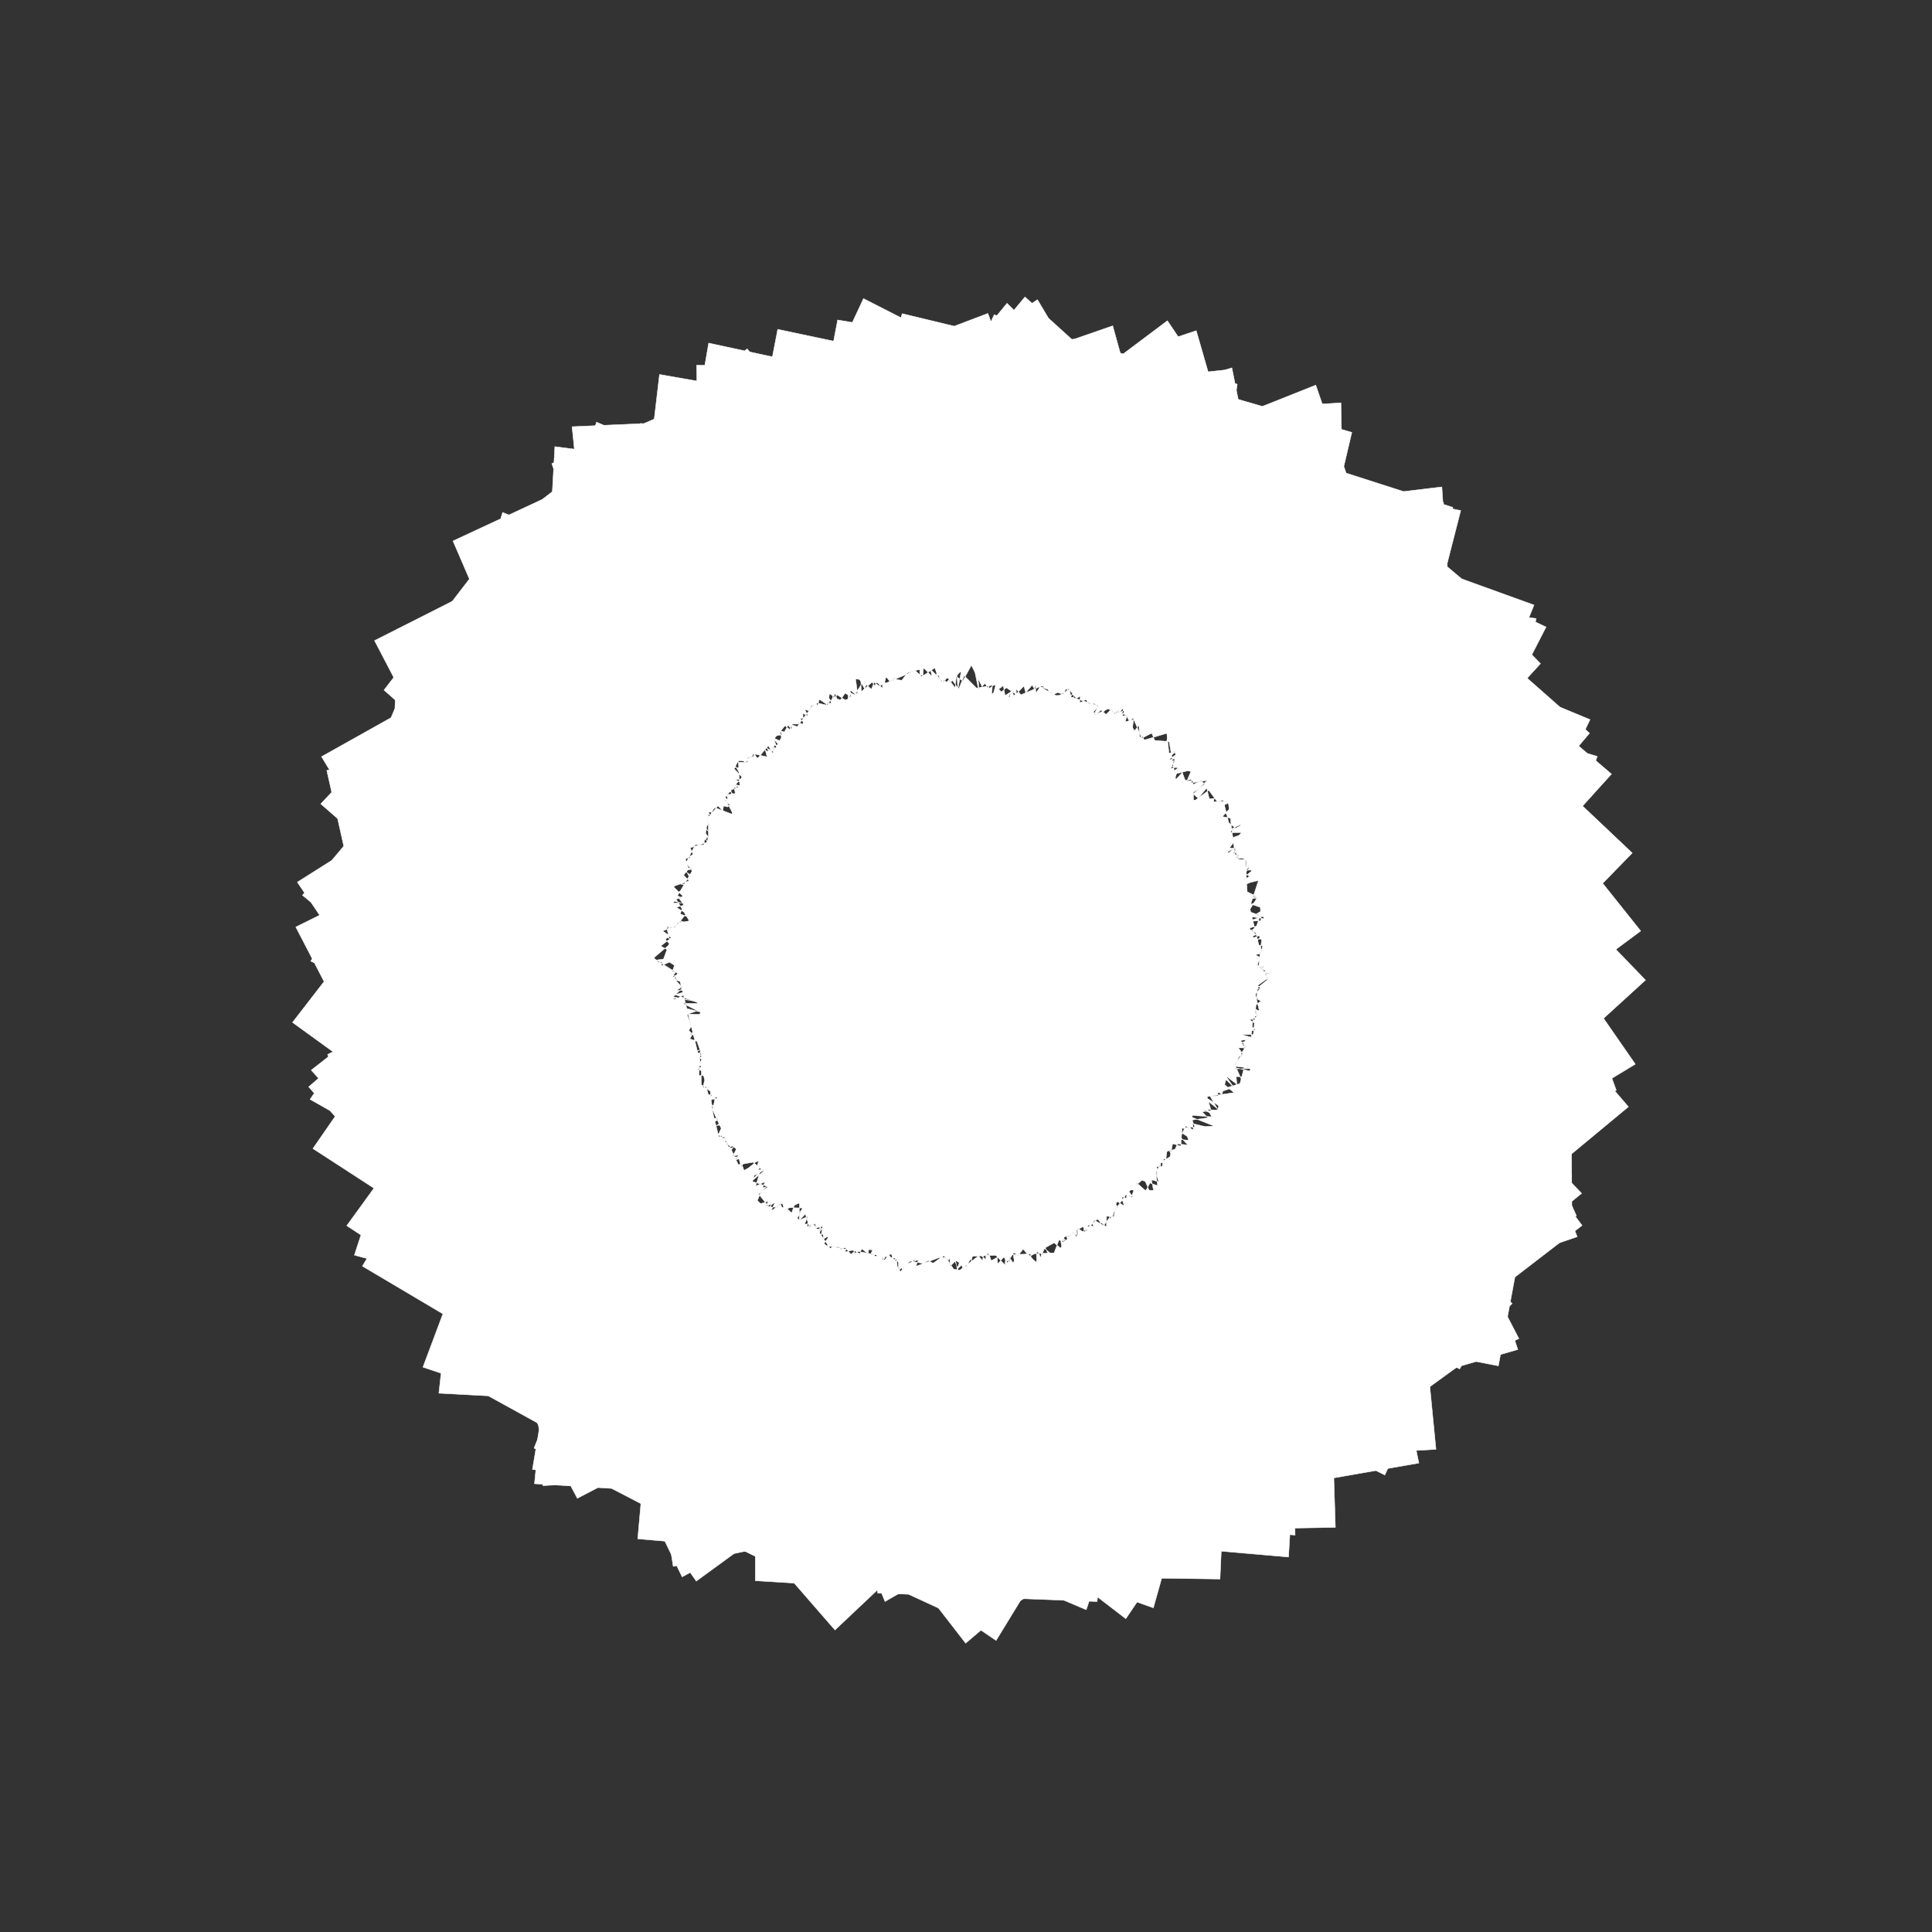 <?xml version="1.0"?>
<!DOCTYPE svg PUBLIC '-//W3C//DTD SVG 1.0//EN'
          'http://www.w3.org/TR/2001/REC-SVG-20010904/DTD/svg10.dtd'>
<svg xmlns:xlink="http://www.w3.org/1999/xlink" style="fill-opacity:1; color-rendering:auto; color-interpolation:auto; text-rendering:auto; stroke:black; stroke-linecap:square; stroke-miterlimit:10; shape-rendering:auto; stroke-opacity:1; fill:black; stroke-dasharray:none; font-weight:normal; stroke-width:1; font-family:'Dialog'; font-style:normal; stroke-linejoin:miter; font-size:12px; stroke-dashoffset:0; image-rendering:auto;" width="900" height="900" xmlns="http://www.w3.org/2000/svg"
><rect width="100%" height="100%" fill="#333333" stroke="none"/><!--Generated by the Batik Graphics2D SVG Generator--><defs id="genericDefs"
  /><g
  ><g style="fill:white; stroke-width:0.2; stroke-linecap:round; stroke:white;"
    ><path style="stroke:none;" d="M503.577 724.796 L453.128 665.414 L516.809 577.097 L608.376 584.603 L596.455 623.616 L528.611 554.708 L559.896 405.878 L696.166 348.318 L764.319 433.683 L667.492 505.512 L531.198 429.973 L512.956 290.902 L572.614 250.578 L556.844 301.368 L453.019 297.882 L405.086 208.226 L469.663 175.513 L508.432 286.536 L398.255 416.715 L232.285 406.503 L191.279 301.079 L279.586 280.343 L332.594 388.552 L276.708 482.949 L231.051 471.462 L298.366 455.534 L387.649 552.457 L357.336 686.62 L252.84 692.068 L253.909 572.509 L403.97 507.328 L541.712 586.821 L542.145 684.979 L492.024 662.351 L532.975 575.615 L630.485 568.12 L637.389 625.979 L545.412 596.027 L515.144 440.11 L626.948 317.211 L744.071 352.342 L709.825 448.076 L576.983 433.241 L516.359 317.377 L554.079 258.006 L550.088 303.275 L441.727 322.948 L355.337 233.814 L403.247 152.321 L490.52 221.424 L447.234 379.888 L287.805 441.815 L192.779 369.699 L240.588 319.15 L305.607 392.566 L271.672 490.608 L215.809 487.987 L271.684 444.083 L397.038 507.11 L424.608 663.421 L324.361 736.555 L262.766 648.968 L358.084 540.997 L507.767 560.161 L552.136 647.52 L513.405 648.068 L538.139 560.948 L645.423 530.944 L689.208 600.52 L597.567 625.82 L504.876 499.594 L556.957 331.725 L687.319 296.719 L714.546 378.875 L610.96 407.847 L527.672 323.546 L547.077 254.718 L559.749 296.875 L457.376 351.981 L326.348 289.295 L324.5 170.137 L429.737 171.233 L460.419 316.753 L344.396 436.508 L222.056 417.999 L227.375 362.291 L292.539 408.412 L276.842 511.892 L204.4 527.718 L226.382 458.365 L367.317 462.997 L464.751 604.941 L409.176 736.426 L313.302 710.371 L344.169 595.367 L477.104 562.759 L549.821 626.551 L521.631 641.474 L525.056 551.184 L634.087 483.887 L726.966 540.963 L670.821 618.447 L539.591 554.705 L515.511 380.766 L619.597 281.404 L686.335 323.7 L619.915 371.879 L528.788 314.375 L534.91 236.798 L571.437 269.575 L495.552 361.911 L334.647 351.849 L265.484 227.452 L348.07 162.502 L429.782 260.785 L373.342 403.443 L255.719 434.501 L233.658 391.187 L296.768 422.154 L299.574 534.916 L213.457 581.381 L187.236 504.733 L311.814 448.199 L461.646 541.767 L471.958 696.588 L381.911 732.052 L367.051 640.809 L470.235 582.492 L551.723 625.626 L526.535 649.791 L502.7 557.376 L598.038 447.832 L731.712 467.764 L732.284 571.103 L601.196 574.772 L517.744 432.103 L573.311 300.62 L646.164 301.203 L604.712 346.919 L511.438 302.86 L507.125 212.29 L568.963 224.462 L537.461 341.301 L375.577 394.549 L246.608 300.847 L277.853 196.637 L373.663 237.229 L367.345 369.967 L271.781 430.111 L239.574 399.745 L307.35 419.348 L337.944 541.936 L252.359 631.455 L175.589 575.168 L253.509 473.796 L422.64 500.426 L496.897 640.775 L440.613 717.93 L405.927 660.46 L484.764 594.905 L571.524 627.071 L548.508 669.018 L488.914 589.166 L545.26 442.036 L696.808 401.97 L761.79 495.721 L665.734 554.081 L550.661 463.587 L556.55 329.211 L618.051 300.535 L588.877 342.348 L485.49 310.395 L457.622 202.098 L535.036 173.213 L561.904 287.745 L434.076 400.036 L269.339 365.385 L238.843 256.27 L318.263 248.221 L342.1 355.551 L267.281 427.864 L228.021 401.516 L302.948 399.031 L375.417 518.527 L317.119 655.086 L204.441 649.017 L217.014 534.639 L368.151 496.288 L485.803 594.666 L472.312 686.624 L437.112 656.171 L502.994 587.604 L603.301 611.784 L595.127 680.502 L503.699 637.09 L499.409 474.918 L633.63 368.761 L748.353 418.614 L707.292 501.805 L592.082 463.223 L563.08 345.308 L610.975 302.875 L590.293 348.818 L471.789 340.019 L402.01 223.247 L469.095 141.273 L548.334 219.502 L481.638 364.868 L317.359 397.471 L237.1 314.824 L284.808 280.807 L319.585 364.618 L255.617 443.849 L200.251 417.608 L270.66 380.101 L387.533 470.783 L384.569 637.919 L268.947 697.978 L221.042 607.982 L327.239 527.997 L458.696 576.819 L478.897 662.495 L447.935 645.585 L505.09 566.17 L627.034 571.088 L655.665 661.953 L555.365 674.562 L486.918 532.785 L570.335 378.399 L702.338 366.729 L713.229 442.037 L617.721 438.147 L571.678 339.052 L614.49 288.767 L611.836 344.435 L487.31 375.57 L365.888 275.761 L390.204 149.054 L494.171 166.149 L494.273 307.24 L362.259 392.157 L257.796 350.582 L277.046 311.824 L316.08 383.158 L257.936 476.806 L175.031 460.784 L217.004 386.882 L360.765 422.726 L426.379 586.761 L344.856 705.065 L262.312 665.087 L317.566 574.906 L440.2 585.048 L478.53 658.605 L444.515 648.985 L483.537 551.079 L622.068 516.982 L704.426 607.273 L629.579 676.96 L516.873 587.502 L533.857 419.118 L649.295 351.512 L692.418 398.906 L618.781 409.826 L563.595 320.837 L607.505 255.337 L637.689 312.723 L531.285 391.74 L368.405 339.57 L327.692 197.128 L418.7 150.237 L468.186 255.592 L382.36 364.967 L277.04 359.976 L280.48 324.705 L330.085 390.048 L286.308 508.223 L175.637 524.136 L165.693 431.784 L302.794 402.035 L426.523 526.544 L403.248 674.801 L319.163 688.715 L336.388 611.899 L443.596 600.843 L491.639 669.072 L446.906 673.973 L450.07 562.396 L582.907 474.66 L717.572 531.312 L698.003 636.282 L576.42 612.458 L534.97 464.634 L613.726 363.425 L666.885 381.394 L605.572 397.454 L535.659 311.632 L573.88 218.063 L643.222 254.843 L583.566 370.352 L409.166 385.688 L303.45 265.413 L350.878 174.665 L419.854 231.687 L374.335 340.473 L277.899 357.707 L273.966 320.611 L343.563 373.244 L333.867 515.434 L213.7 584.174 L143.781 506.308 L239.043 423.71 L390.593 486.178 L427.217 629.685 L365.878 682.082 L364.679 625.341 L463.166 603.424 L525.969 674.111 L474.637 709.054 L429.293 605.045 L524.75 467.092 L688.106 462.459 L734.371 566.404 L638.515 597.634 L563.285 490.162 L604.611 379.82 L656.237 379.21 L598.97 404.58 L502.945 327.411 L515.012 200.987 L611.115 191.046 L615.386 312.915 L466.98 393.122 L318.936 324.587 L312.029 221.874 L374.388 238.395 L353.336 336.104 L261.498 365.599 L245.546 318.134 L334.249 340.657 L376.973 488.534 L279.503 615.102 L165.086 584.708 L198.879 480.879 L343.253 482.065 L422.333 596.465 L390.175 665.825 L382.283 622.028 L479.638 585.561 L570.249 654.381 L532.293 728.908 L444.133 661.528 L477.564 498.212 L632.924 425.077 L731.166 494.508 L678.678 554.347 L594.554 486.633 L609.56 379.547 L662.168 369.192 L613.288 413.533 L488.356 363.886 L451.188 218.981 L543.823 149.398 L606.059 242.1 L510.873 362.753 L353.511 354.645 L302.175 266.671 L347.373 260.073 L339.856 350.401 L245.383 394.991 L203.136 338.545 L293.666 315.745 L391.458 438.96 L347.377 606.101 L220.956 640.066 L196.358 549.787 L309.429 508.52 L407.964 586.925 L398.143 659.117 L382.617 619.948 L476.115 558.374 L601.999 607.756 L603.303 715.115 L496.739 706.028 L462.742 552.944 L577.181 426.256 L699.57 443.602 L689.619 505.207 L611.374 465.346 L610.728 361.642 L671.963 340.518 L646.245 406.424 L505.14 404.072 L407.676 268.8 L463.137 146.563 L558.409 184.322 L524.425 311.975 L385.828 353.957 L309.036 293.413 L339.35 277.671 L344.731 367.818 L247.896 438.483 L166.867 388.026 L231.895 318.56 L367.529 388.827 L392.279 564.13 L288.987 658.002 L226.509 605.744 L301.113 546.972 L402.338 596.242 L405.245 669.133 L373.777 634.677 L448.74 541.478 L602.921 548.196 L662.617 664.381 L572.249 717.033 L487.096 606.329 L543.471 455.561 L660.994 422.707 L679.742 469.506 L608.745 444.6 L594.055 337.508 L666.611 293.908 L681.307 369.893 L550.802 424.269 L401.584 331.147 L395.692 182.688 L489.515 159.354 L504.621 265.029 L398.413 335.843 L313.122 300.581 L336.791 279.088 L363.958 370.307 L277.936 477.742 L158.066 458.292 L171.605 359.766 L312.551 363.399 L399.844 511.364 L344.156 642.245 L271.106 634.401 L315.252 576.996 L414.896 608.398 L428.021 688.652 L374.532 670.7 L410.074 552.562 L568.913 499.562 L688.332 590.729 L645.116 687.124 L539.725 634.856 L541.181 490.802 L635.559 423.777 L667.33 453.632 L596.797 439.437 L558.971 325.796 L632.643 245.007 L695.471 306.242 L606.373 407.848 L432.86 379.585 L361.393 240.439 L424.289 170.371 L465.037 240.291 L388.968 320.443 L301.407 301.135 L321.82 267.163 L380.286 348.558 L327.936 492.013 L187.224 527.188 L137.788 431.832 L248.967 376.83 L373.998 473.201 L371.509 611.383 L308.871 638.207 L335.931 587.932 L439.498 606.384 L471.7 699.624 L402.171 716.311 L383.155 595.725 L513.773 483.291 L673.178 519.699 L691.513 627.499 L597.774 628.849 L562.298 511.002 L630.623 428.274 L668.161 448.385 L593.715 451.588 L520.041 340.146 L571.956 216.157 L672.51 234.108 L645.678 355.15 L483.942 394.309 L363.479 294.442 L381.957 203.617 L426.555 240.873 L370.076 321.86 L275.644 313.014 L284.707 258.155 L373.625 309.369 L376.493 470.958 L246.854 570.082 L144.454 512.13 L202.568 424.903 L333.829 465.01 L373.095 587.452 L328.033 632.979 L345.612 584.768 L458.769 583.993 L525.508 684.94 L460.854 749.216 L388.858 657.377 L462.834 506.369 L628.547 475.216 L701.469 561.57 L639.346 596.346 L587.798 507.891 L637.677 419.608 L685.033 435.98 L613.272 467.642 L498.825 379.25 L502.637 223.294 L612.942 179.404 L649.059 284.039 L529.061 372.242 L387.955 324.883 L366.346 237.559 L404.42 254.585 L359.905 339.525 L251.225 346.554 L231.499 271.604 L333.847 273.34 L399.558 421.947 L314.392 573.17 L187.195 574.552 L189.139 487.977 L302.205 484.935 L364.836 583.179 L332.561 636.745 L337.095 584.141 L455.715 550.869 L567.94 640.145 L537.284 749.002 L433.822 712.385 L439.914 557.135 L578.231 467.331 L683.021 511.99 L655.226 556.875 L600.112 489.36 L639.102 393.895 L705.576 402.439 L654.75 466.877 L510.89 425.772 L450.133 265.89 L534.766 161.652 L613.634 220.686 L547.917 327.789 L412.65 327.457 L365.591 255.961 L399.288 263.046 L369.597 358.978 L247.304 396.646 L182.025 317.568 L268.245 263.91 L383.704 367.375 L363.69 541.039 L245.978 602.991 L207.03 542.331 L292.853 516.783 L365.413 595.431 L338.497 657.646 L318.87 602.893 L425.494 527.552 L579.038 577.979 L606.621 709.22 L506.107 737.051 L454.957 611.391 L545.447 487.869 L656.121 488.762 L652.656 528.972 L594.12 472.967 L620.466 362.492 L709.755 347.826 L701.549 434.126 L555.677 454.919 L433.68 326.023 L464.389 183.632 L554.199 185.896 L535.837 283.891 L420.381 313.95 L361.05 257.11 L397.643 254.337 L395.149 361.485 L274.08 444.38 L159.193 389.018 L199.041 294.136 L333.825 333.303 L378.556 494.055 L296.419 598.94 L239.809 573.24 L303.49 541.061 L384.03 608.561 L362.693 688.248 L310.532 646.246 L380.158 533.424 L552.477 522.738 L645.324 641.899 L581.127 721.5 L499.491 645.366 L540.749 516.337 L640.167 485.13 L649.108 518.971 L580.042 473.693 L580.947 344.817 L682.597 287.954 L729.505 369.959 L615.351 447.907 L455.844 377.281 L422.944 230.276 L494.42 184.729 L504.635 258.769 L408.464 303.486 L340.005 253.779 L381.157 231.394 L418.723 336.683 L325.015 467.481 L175.815 464.061 L152.225 358.872 L270.699 335.893 L360.557 457.149 L323.008 579.071 L267.232 582.164 L318.835 547.364 L414.391 605.466 L410.912 709.77 L330.933 702.801 L343.349 574.601 L500.254 497.576 L643.607 571.783 L634.586 674.438 L552.364 647.98 L557.649 532.421 L642.534 483.562 L660.079 517.716 L576.616 493.362 L535.356 355.766 L624.476 246.361 L720.22 292.088 L663.542 402.498 L501.238 398.453 L415.734 277.369 L453.471 205.382 L474.013 256.123 L389.065 309.778 L304.344 264.109 L339.296 211.061 L418.799 290.595 L378.794 453.426 L226.669 516.936 L143.966 437.004 L219.841 373.412 L326.791 446.457 L326.615 564.347 L277.793 584.029 L321.531 540.75 L438.565 579.625 L472.539 703.71 L386.068 749.54 L337.727 639.085 L447.112 512.012 L610.36 523.458 L654.905 617.562 L592.269 625.496 L578.323 527.688 L654.943 467.922 L688.331 507.077 L598.615 518.254 L506.424 395.323 L552.739 241.108 L671.683 226.827 L678.991 334.469 L545.116 384.231 L430.847 305.003 L435.981 227.651 L458.745 264.444 L380.294 332.149 L269.975 299.032 L277.528 214.214 L383.217 243.914 L410.118 407.501 L290.545 531.587 L172.438 502.55 L198.042 428.272 L299.069 461.547 L322.033 567.292 L275.434 596.456 L304.259 538.237 L438.386 540.631 L525.296 663.974 L464.021 764.206 L372.489 702.111 L417.743 556.832 L567.728 508.755 L648.133 573.034 L609.668 596.035 L585.782 509.579 L659.648 434.42 L721.139 472.305 L646.341 526.498 L511.737 446.673 L493.395 274.082 L599.908 195.445 L656.415 269.147 L566.866 346.83 L447.498 307.863 L430.987 235.814 L459.397 265.677 L393.644 355.74 L257.236 353.847 L215.945 252.784 L317.369 221.461 L403.253 350.967 L341.234 510.001 L219.685 538.184 L205.318 477.787 L291.023 487.585 L327.359 584.941 L276.41 627.545 L275.599 557.596 L407.617 509.838 L547.404 602.13 L540.148 737.829 L438.077 738.889 L424.06 609.378 L538.564 521.639 L632.664 551.327 L611.117 577.424 L575.051 495.486 L641.689 394.736 L737.389 412.665 L703.529 501.012 L552.986 484.305 L467.529 329.185 L530.611 203.24 L608.313 227.839 L560.578 307.761 L449.004 296.599 L420.408 228.193 L462.193 247.804 L425.347 360.826 L277.995 409.292 L178.881 321.463 L242.564 238.641 L360.495 310.162 L361.136 470.5 L262.317 543.531 L226.829 507.224 L300.74 505.853 L351.648 601.653 L298.272 669.703 L255.965 605.205 L357.381 508.386 L530.109 542.457 L589.653 680.131 L511.33 737.391 L459.889 646.058 L534.109 543.29 L627.1 546.591 L613.663 575.814 L556.603 500.678 L599.64 369.236 L720.321 343.799 L745.132 440.279 L613.971 487.478 L480.277 380.516 L485.61 237.495 L556.889 217.086 L536.648 284.808 L432.6 289.569 L391.603 217.682 L448.001 213.669 L457.13 335.636 L327.215 441.651 L181.514 399.093 L185.277 292.899 L300.663 302.875 L349.758 437.143 L284.694 533.504 L243.273 517.479 L313.212 506.19 L388.441 599.881 L347.728 703.352 L265.913 670.37 L311.508 544.695 L483.243 509.499 L600.463 614.567 L567.945 703.888 L505.838 654.871 L548.99 554.198 L638.653 541.937 L632.83 581.874 L549.962 527.358 L548.274 374.415 L668.391 290.215 L750.699 360.579 L668.603 451.343 L518.592 405.965 L471.892 275.435 L520.94 226.731 L513.807 281.899 L410.365 300.255 L346.48 223.003 L405.103 180.631 L466.033 284.927 L384.118 436.11 L221.142 459.239 L163.489 365.017 L248.534 329.612 L322.313 426.393 L286.912 528.01 L243.477 522.974 L310.893 493.812 L419.096 572.393 L414.686 708.403 L313.607 729.711 L294.199 608.737 L430.463 515.152 L578.969 565.875 L595.238 658.247 L541.402 640.689 L566.29 546.008 L658.979 521.405 L671.582 576.835 L571.27 561.688 L511.344 411.933 L597.696 272.042 L715.595 288.123 L694.495 389.367 L559.088 398.353 L479.356 297.439 L505.465 237.745 L506.43 287.851 L400.746 327.899 L301.455 256.077 L337.947 170.981 L437.689 229.092 L422.564 395.556 L278.329 483.914 L177.785 429.599 L221.41 374.82 L299.493 438.795 L283.039 539.226 L231.515 541.253 L286.014 486.341 L424.047 528.445 L476.389 676.757 L388.968 759.332 L317.09 676.667 L396.815 552.729 L545.471 547.233 L597.638 621.822 L557.04 620.502 L569.391 526.038 L669.904 481.148 L716.979 544.79 L622.28 580.743 L508.481 466.008 L534.343 293.747 L653.565 245.512 L684.276 325.609 L581.266 367.877 L488.557 297.624 L500.05 234.918 L514.964 284.546 L415.911 357.191 L278.19 312.996 L266.481 198.77 L375.236 193.962 L424.744 339.652 L327.289 472.594 L212.334 468.608 L220.604 416.993 L294.62 460.541 L290.872 564.154 L224.113 580.663 L246.997 502.756 L395.267 489.957 L509.37 618.34 L468.041 747.75 L373.188 723.082 L395.787 601.357 L522.115 554.411 L592.151 605.241 L558.982 611.547 L553.361 511.887 L655.536 433.085 L746.824 483.787 L687.505 565.419 L543.861 510.84 L500.885 341.406 L589.163 240.289 L648.267 281.443 L578.42 334.63 L483.348 285.86 L486.778 216.715 L525.208 259.512 L452.733 367.208 L290.52 374.502 L216.201 260.787 L298.557 197.14 L390.387 294.545 L349.514 441.455 L244.944 480.198 L232.491 441.659 L305.884 473.431 L319.547 586.847 L239.882 633.653 L214.926 551.018 L342.483 479.78 L502.398 556.935 L525.261 702.157 L441.053 734.166 L423.215 638.037 L520.422 570.105 L596.7 603.113 L564.227 619.826 L528.938 519.462 L613.432 398.615 L742.411 408.853 L741.426 511.828 L603.288 524.036 L504.825 390.11 L544.445 262.037 L607.138 264.415 L559.935 315.815 L461.062 280.121 L452.784 196.357 L516.988 215.215 L492.76 344.417 L335.302 415.65 L204.528 337.128 L234.131 238.694 L336.158 279.135 L342.822 413.403 L260.172 477.824 L238.536 449.491 L318.175 467.386 L362.57 588.945 L286.86 679.921 L212.073 621.591 L289.242 508.756 L462.865 518.03 L546.607 644.354 L496.885 713.999 L461.393 650.273 L535.739 575.609 L618.279 598.841 L588.72 635.744 L516.576 551.73 L557.963 396.022 L699.951 345.12 L761.798 434.382 L661.483 498.282 L535.476 417.327 L527.574 289.564 L579.093 265.642 L543.846 315.353 L433.944 293.902 L399.736 193.455 L477.024 169.299 L511.735 291.906 L392.818 419.37 L231.392 401.184 L201.287 301.56 L285.764 295.865 L320.789 404.829 L257.732 480.471 L227.802 454.78 L313.417 447.735 L400.608 562.126 L355.939 697.713 L248.981 691.183 L260.875 569.203 L412.913 515.619 L536.123 598.749 L527.292 680.617 L490.698 641.992 L551.679 562.764 L648.335 576.285 L635.938 639.694 L534.046 595.077 L513.609 429.038 L633.841 314.598 L741.423 358.652 L695.413 444.625 L571.013 414.443 L529.967 303.782 L569.217 267.018 L544.348 322.06 L421.109 326.558 L344.405 221.275 L408.296 145.404 L493.034 229.256 L436.545 385.982 L279.453 433.448 L202.726 361.334 L256.615 331.023 L303.044 416.906 L251.333 500 L204.526 475.384 L283.005 432.766 L412.518 514.857 L424.28 676.677 L317.77 734.59 L271.282 638.597 L377.446 545.448 L512.224 579.379 L535.514 654.44 L501.748 629.35 L551.697 538.979 L667.99 531.25 L693.005 614.295 L584.975 625.726 L501.925 483.364 L569.72 324.342 L691.604 308.095 L696.022 385.594 L591.393 389.95 L533.257 298.624 L567.244 253.678 L561.864 317.403 L435.847 362.377 L309.794 277.193 L330.127 159.814 L437.295 182.874 L446.978 333.173 L323.79 431.132 L224.633 399.725 L250.812 364.296 L302.546 436.397 L258.87 533.271 L186.045 520.242 L234.806 442.929 L388.19 469.315 L467.024 624.674 L395.69 737.978 L315.998 691.486 L371.052 588.573 L496.125 583.446 L537.541 645.937 L500.778 629.295 L530.67 522.36 L660.093 475.694 L736.791 555.916 L655.133 622.601 L529.651 533.423 L531.19 362.815 L635.397 292.122 L671.711 342.205 L589.506 362.652 L521.793 283.591 L555.065 224.207 L581.78 288.049 L476.019 379.177 L311.866 342.365 L268.769 211.735 L362.57 172.259 L421.442 286.385 L345.465 408.298 L246.089 413.873 L255.645 381.618 L317.394 445.307 L289.87 563.835 L192.297 582.186 L190.316 488.065 L335.513 449.849 L470.523 564.479 L456.909 705.947 L375.547 712.729 L391.231 622.868 L499.309 594.867 L550.756 649.903 L505.084 647.82 L499.472 529.842 L620.745 431.952 L746.625 478.536 L719.009 579.267 L584.906 555.605 L527.794 406.497 L594.619 302.425 L641.694 322.591 L574.126 349.183 L493.029 276.59 L519.198 192.236 L582.709 235.695 L523.406 361.436 L349.754 390.966 L243.661 282.961 L294.803 199.997 L374.405 265.213 L341.055 386.551 L252.055 416.132 L252.994 383.672 L332.152 433.391 L338.052 572.203 L233.048 640.403 L173.393 560.28 L277.241 469.737 L439.602 522.037 L485.905 658.365 L426.923 704.487 L421.731 635.738 L517.473 595.607 L582.064 649.622 L531.373 675.113 L479.5 565.562 L563.459 420.219 L716.248 407.455 L752.939 507.912 L643.648 540.368 L551.063 432.921 L578.212 319.379 L623.495 318.728 L562.967 353.332 L459.529 291.494 L460.732 178.48 L549.514 177.947 L552.74 310.154 L405.218 403.837 L257.326 347.244 L254.199 251.287 L328.283 273.565 L322.79 381.95 L242.165 424.829 L231.963 384.945 L327.856 405.905 L383.526 548.553 L300.625 671.523 L197.015 636.877 L239.397 523.808 L394.552 513.039 L484.648 618.913 L456.508 683.161 L443.761 630.52 L534.379 577.692 L622.673 628.406 L584.056 690.665 L490.338 616.541 L513.055 446.558 L657.944 366.213 L747.348 433.019 L682.7 496.409 L580.807 432.484 L578.686 324.598 L622.074 313.079 L570.339 363.691 L441.337 328.077 L396.53 197.864 L483.281 139.583 L545.231 243.62 L451.917 378.691 L294.685 384.006 L245.179 303.017 L300.242 299.321 L309.453 395.935 L230.139 451.647 L196.837 403.97 L294.636 381.726 L403.583 500.172 L372.595 662.803 L255.789 691.779 L237.768 591.293 L359.713 535.476 L469.756 602.04 L466.751 668.218 L448.176 622.944 L533.185 548.725 L652.868 581.332 L650.717 675.377 L537.777 658.484 L492.75 498.591 L596.417 364.338 L711.092 378.375 L691.787 444.56 L597.653 412.344 L578.44 312.058 L627.086 290.905 L596.872 360.987 L453.209 370.429 L350.763 249.487 L402.241 139.088 L498.897 188.324 L469.065 331.003 L332.033 388.546 L255.713 337.05 L292.816 323.207 L313.722 415.486 L234.291 493.352 L165.588 450.708 L239.405 382.852 L385.823 449.003 L423.069 619.744 L328.588 709.08 L270.294 647.142 L350.309 572.296 L461.434 605.93 L472.989 669.847 L441.349 630.007 L508.28 527.504 L653.935 520.081 L707.564 623.589 L609.312 668.533 L511.8 551.478 L555.787 392.765 L665.52 354.813 L677.696 405.218 L594.428 390.288 L562.106 291.206 L619.846 250.703 L627.652 330.682 L494.449 395.167 L341.581 315.406 L332.914 178.255 L429.636 165.234 L451.885 285.124 L350.438 373.01 L266.088 349.895 L293.761 331.578 L333.575 422.428 L264.963 532.919 L159.608 518.726 L183.668 421.297 L335.926 420.584 L436.233 563.653 L389.846 690.871 L319.493 675.368 L365.064 602.399 L470.931 615.416 L492.405 682.76 L441.148 657.967 L470.412 532.295 L620.171 467.719 L732.078 547.741 L679.968 637.702 L560.782 580.847 L547.222 429.646 L631.868 355.821 L658.413 386.706 L579.614 382.49 L527.176 280.274 L585.877 206.464 L640.097 273.266 L547.526 384.652 L370.61 369.356 L296.357 240.958 L362.444 179.246 L412.759 260.824 L345.664 357.698 L261.738 353.226 L285.067 325.245 L353.082 405.998 L316.438 549.531 L190.696 587.066 L152.596 491.214 L275.374 430.462 L414.353 520.39 L422.985 654.969 L363.424 676.649 L388.893 613.355 L494.019 612.866 L531.992 689.856 L465.412 696.988 L441.76 568.846 L563.754 446.279 L715.438 472.784 L725.123 575.718 L617.241 575.326 L564.245 452.96 L619.425 363.2 L650.855 381.487 L570.978 392.636 L486.554 293.898 L525.264 180.073 L617.02 205.855 L586.528 337.538 L421.548 390.402 L297.531 301.778 L317.877 217.766 L372.721 263.096 L328.992 358.193 L242.391 365.05 L255.548 319.081 L352.113 371.077 L368.546 531.516 L253.075 630.964 L161.529 570.979 L230.349 476.075 L375.679 506.905 L428.271 624.04 L388.541 665.979 L403.621 608.271 L514.254 590.318 L582.865 673.521 L519.923 725.702 L443.75 625.263 L509.338 464.32 L667.548 423.399 L733.154 505.57 L658.299 541.439 L588.21 452.544 L621.37 359.267 L659.803 372.209 L583.342 409.014 L461.33 332.605 L454.576 188.39 L557.264 154.034 L590.763 270.343 L468.671 373.752 L323.653 339.582 L301.645 259.126 L348.487 281.03 L318.658 375.927 L222.039 397.148 L209.279 332.632 L319.197 336.954 L397.134 484.493 L325.205 635.295 L207.687 634.151 L218.126 538.643 L343.633 523.096 L420.774 612.553 L396.896 662.017 L400.272 602.832 L514.129 555.531 L624.471 627.669 L593.121 723.217 L484.58 677.168 L481.446 511.723 L611.74 411.288 L710.587 450.885 L672.913 498.336 L600.49 434.653 L620.566 338.168 L674.63 343.88 L617.866 411.402 L468.022 380.654 L398.896 232.579 L477.475 138.313 L555.661 209.129 L490.433 332.564 L352.449 348.191 L303.168 285.624 L342.707 296.135 L327.242 397.83 L219.798 446.36 L164.728 377.26 L259.827 327.088 L387.462 429.755 L380.657 602.987 L271.908 663.167 L238.764 593.924 L333.628 553.657 L419.745 619.282 L403.555 674.695 L385.407 614.415 L487.14 528.08 L636.379 563.299 L660.966 681.573 L553.875 700.252 L491.637 564.854 L572.13 429.808 L676.999 423.479 L666.689 465.611 L594.03 416.376 L601.57 309.514 L675.856 294.671 L659.605 383.706 L507.791 413.65 L378.422 296.083 L403.922 163.125 L494.775 175.869 L480.347 289.813 L365.316 338.08 L303.736 293.533 L343.253 295.045 L352.716 405.164 L247.178 495.145 L144.777 447.751 L195.034 355.814 L342.746 393.567 L401.788 553.483 L329.324 657.829 L276.687 625.57 L345.232 578.522 L436.147 629.569 L425.879 698.536 L377.594 649.922 L443.544 527.809 L610.741 503.868 L699.374 611.213 L627.642 683.089 L532.979 599.098 L561.072 458.896 L652.825 418.228 L656.655 451.544 L577.332 413.695 L561.694 292.165 L647.639 238.714 L684.886 324.76 L564.27 411.882 L397.392 352.722 L358.878 214.643 L431.78 177.391 L448.935 265.065 L357.621 328.417 L289.185 294.199 L331.827 278.681 L378.64 386.252 L299.459 521.279 L163.464 523.416 L150.928 419.654 L282.758 393.448 L388.464 512.134 L362.804 633.918 L311.09 633.191 L364.137 585.563 L465.619 625.847 L471.285 715.821 L396.099 699.82 L406.071 562.377 L557.939 473.062 L697.018 536.253 L680.842 632.881 L584.801 601.669 L573.708 477.281 L647.374 418.095 L659.318 448.725 L568.566 430.337 L514.055 301.897 L588.614 198.998 L674.457 250.773 L611.39 371.445 L441.731 380.187 L349.371 268.695 L387.176 203.162 L415.924 263.938 L340.092 334.293 L259.384 305.685 L296.573 262.418 L383.57 345.219 L356.593 511.001 L217.239 578.42 L144.979 498.527 L233.341 429.352 L356.85 496.646 L371.356 612.922 L328.736 630.742 L372.49 577.906 L491.296 599.934 L531.025 707.683 L448.447 742.084 L397.839 621.477 L502.006 481.933 L661.262 481.996 L700.225 570.822 L624.871 577.228 L592.739 474.643 L654.132 405.972 L679.378 439.616 L583.394 454.324 L480.823 340.442 L514.596 194.412 L624.665 187.655 L626.896 306.767 L486.807 371.432 L364.815 304.068 L367.509 232.952 L397.474 276.332 L330.761 357.032 L228.753 340.235 L241.04 266.996 L354.117 301.424 L393.247 467.876 L285.946 595.428 L177.017 566.159 L212.773 484.644 L329.217 508.394 L368.765 609.073 L331.59 636.321 L361.285 571.496 L494.627 559.533 L583.844 666.506 L524.44 754.061 L429.538 681.143 L468.281 522.836 L613.708 461.95 L690.248 519.974 L641.815 543.403 L600.232 456.668 L655.992 376.152 L705.905 408.605 L623.95 464.408 L480.42 392.588 L451.177 228.493 L550.17 157.639 L603.814 242.988 L510.786 337.335 L384.455 313.551 L363.229 249.648 L396.176 284.252 L342.422 383.264 L217.478 395.059 L183.914 305.542 L293.913 279.628 L392.429 412.011 L343.151 574.751 L230.026 603.76 L222.86 536.197 L320.846 533.563 L373.576 621.357 L334.797 659.73 L337.153 584.479 L467.819 524.945 L607.589 602.143 L600.254 725.333 L493.19 716.024 L470.281 573.745 L578.068 471.679 L668.784 492.662 L640.461 518.967 L589.308 440.171 L637.158 338.512 L718.463 353.149 L675.622 442.698 L516.212 433.298 L420.375 286.539 L476.473 167.675 L553.341 202.583 L505.897 299.341 L390.255 306.337 L356.338 249.553 L399.725 274.321 L373.275 393.398 L238.59 452.298 L149.423 374.476 L223.062 296.436 L354.748 369.915 L369.814 533.716 L280.221 609.217 L249.717 567.675 L331.724 552.99 L396.499 635.291 L356.237 695.351 L319.394 624.797 L420.219 517.659 L592.044 537.967 L650.613 664.023 L566.304 712.553 L503.455 610.269 L567.391 492.927 L655.376 484.779 L637.242 511.997 L568.66 441.257 L594.368 312.754 L699.521 287.182 L713.918 386.023 L573.453 440.959 L428.988 342.911 L426.535 206.364 L497.578 193.861 L481.166 276.507 L377.479 300.695 L332.893 243.996 L389.215 247.426 L406.488 374.476 L288.842 488.383 L153.884 453.901 L168.091 350.958 L297.951 360.692 L363.698 496.71 L310.325 596.408 L273.632 578.021 L347.968 554.871 L433.045 632.988 L404.186 724.76 L328.857 683.616 L374.669 547.586 L545.438 499.025 L661.889 592.942 L623.845 675.427 L548.98 618.695 L578.015 505.316 L659.145 480.064 L648.583 514.962 L557.098 463.953 L540.724 316.092 L645.919 234.622 L717.618 309.141 L626.456 409.082 L465.343 374.46 L409.087 251.059 L456.62 208.091 L455.169 274.743 L356.637 311.357 L292.791 251.493 L351.711 219.369 L419.289 329.395 L348.753 487.337 L196.275 517.371 L148.288 425.031 L247.111 386.61 L338.947 481.758 L318.524 585.657 L281.745 580.583 L351.682 542.456 L465.723 605.646 L470.369 727.638 L375.127 738.573 L355.783 606.35 L490.657 498.704 L638.909 537.468 L651.453 623.921 L585.529 602.233 L593.718 498.615 L673.612 461.756 L679.27 509.875 L571.531 496.22 L499.313 351.911 L572.189 216.336 L680.468 237.814 L651.824 349.745 L506.231 372.202 L415.504 280.858 L437.418 226.332 L443.6 284.368 L345.977 339.563 L250.902 285.127 L289.781 212.2 L396.184 277.204 L392.181 450.365 L258.241 545.602 L165.91 493.032 L220.982 433.137 L316.608 491.289 L317.758 590.779 L276.113 593.19 L333.536 532.153 L474.731 560.676 L533.124 694.452 L449.841 765.475 L376.655 670.954 L453.326 531.936 L601.347 512.499 L651.84 580.241 L601.686 577.172 L597.043 478.324 L681.344 424.128 L718.213 480.072 L615.466 515.834 L490.519 405.981 L503.991 238.405 L614.839 195.598 L640.503 286.766 L529.986 344.935 L426.453 287.981 L431.07 232.08 L448.155 285.482 L362.894 368.861 L234.144 348.097 L216.687 249.986 L326.071 239.581 L401.492 380.105 L332.291 533.802 L213.766 555.469 L202.678 491.808 L292.123 494.2 L341.096 585.329 L302.978 635.605 L297.047 578.05 L413.272 524.155 L554.266 595.735 L565.609 727.483 L465.106 746.796 L424.108 620.2 L523.55 500.092 L645.798 503.437 L657.521 553.639 L602.324 516.157 L614.891 411.516 L697.422 378.154 L708.592 445.661 L585.919 473.76 L459.033 359.548 L471.83 202.335 L573.857 171.356 L593.383 268.452 L483.878 336.241 L377.824 294.06 L376.363 244.685 L400.917 298.594 L330.539 393.615 L207.323 391.088 L186.265 300.751 L299.311 283.747 L393.182 418.545 L343.882 578.963 L231.864 610.231 L219.016 542.958 L314.74 530.063 L380.202 610.745 L353.286 661.585 L343.919 602.443 L453.136 533.051 L598.082 583.93 L619.729 706.602 L518.647 728.557 L462.111 599.75 L546.501 464.613 L666.112 452.811 L678.874 502.121 L613.194 472.616 L605.97 368.749 L675.968 327.192 L687.686 393.031 L564.803 434.837 L424.912 337.778 L420.544 185.687 L518.345 151.777 L546.956 254.846 L443.453 341.634 L332.036 316.455 L325.937 270.542 L359.873 323.212 L306.679 427.097 L191.857 440.812 L168.8 357.14 L285.235 331.663 L397.004 457.301 L368.002 620.79 L262.921 659.493 L247.04 587.505 L346.286 557.536 L425.732 625.038 L408.661 674.496 L394.253 613.744 L493.364 529.697 L638.488 559.893 L667.911 673.03 L565.119 698.523 L491.706 570.228 L558.553 422.975 L673.332 397.757 L686.758 447.521 L611.556 428.665 L585.042 329.33 L642.263 282.478 L655.095 347.945 L534.51 404.498 L384.75 326.693 L365.312 182.089 L460.191 145.992 L500.125 254.02 L406.177 358.837 L292.712 350.632 L283.615 307.846 L327.747 357.151 L293.386 466.681 L189.264 494.096 L165.282 415.691 L284.261 379.857 L412.557 492.992 L403.454 655.989 L305.147 700.137 L284.547 622.702 L384.06 574.507 L474.515 626.736 L465.584 673.45 L444.536 611.66 L530.567 514.526 L672.23 524.847 L707.072 628.672 L601.831 659.018 L510.806 534.371 L558.361 378.313 L666.659 341.742 L680.939 393.413 L597.89 387.715 L553.378 296.403 L598.229 247.016 L613.22 313.075 L497.74 384.815 L341.683 327.653 L309.637 192.249 L402.973 154.137 L456.285 265.513 L375.238 386.576 L262.795 394.596 L251.988 354.14 L306.609 397.652 L291.998 509.202 L200.19 547.464 L175.771 472.77 L295.815 424.878 L438.54 522.467 L448.228 681.693 L355.974 729.591 L328.653 646.529 L424.891 579.678 L523.111 615.324 L520.465 658.489 L491.29 596.817 L561.606 488.867 L696.544 480.869 L734.736 576.133 L626.808 612.979 L518.139 495.287 L545.398 334.055 L646.238 288.368 L662.132 343.259 L573.51 352.872 L513.047 272.746 L546.534 223.208 L565.04 290.34 L457.704 377.043 L299.123 341.118 L257.065 215.953 L350.213 175.441 L418.601 287.913 L353.347 422.764 L244.603 445.669 L232.973 406.337 L297.68 441.458 L302.945 551.272 L224.288 597.382 L199.374 524.895 L318.45 463.563 L472.853 543.037 L499.562 695.682 L412.279 746.062 L376.081 657.813 L465.455 572.659 L568.02 591.157 L569.828 630.601 L531.373 570.736 L583.843 454.808 L709.243 430.695 L749.194 518.556 L638.865 563.723 L513.324 456.386 L520.097 293.654 L613.123 241.048 L631.898 300.262 L540.574 326.813 L466.785 260.46 L490.355 212.68 L513.966 280.867 L417.806 381.532 L260.484 366.632 L211.017 252.01 L305.062 208.217 L389.718 319.054 L342.574 464.661 L239.662 500.58 L227.562 461.002 L301.262 485.143 L325.713 589.538 L260.343 640.506 L234.336 568.941 L349.934 493.28 L512.763 552.713 L554.234 696.495 L470.612 748.636 L423.377 656.235 L502.359 553.967 L605.971 555.519 L610.606 591.616 L562.11 535.673 L595.267 415.121 L708.957 377.544 L749.598 459.495 L637.796 514.767 L496.905 421.012 L483.772 260.337 L569.284 202.865 L592.611 267.037 L501.844 311.509 L417.814 260.877 L433.267 216.167 L463.521 284.796 L381.409 397.698 L228.921 402.796 L174.468 298.422 L270.114 250.04 L371.605 356.118 L344.139 509.062 L248.618 555.834 L235.82 514.588 L316.781 525.342 L358.915 620.844 L306.294 673.932 L278.15 602.363 L387.462 512.057 L555.077 550.267 L608.749 683.566 L527.328 737.306 L467.13 642.465 L532.51 525.008 L634.109 510.507 L640.251 544.151 L581.588 494.524 L594.698 372.984 L695.19 324.917 L736.065 402.543 L624.301 469.521 L470.319 392.273 L438.611 236.861 L517.358 176.232 L547.212 245.484 L460.546 308.129 L369.607 274.363 L378.839 233.467 L417.14 301.335 L351.569 424.111 L207.147 447.457 L149.773 352.477 L247.217 297.888 L365.406 395.927 L358.414 552.539 L271.186 607.858 L256.914 563.6 L342.744 558.974 L400.37 642.542 L359.386 695.369 L327.719 623.309 L427.784 518.784 L596.379 535.386 L659.523 657.316 L578.995 713.026 L504.259 618.02 L553.263 487.988 L650.25 458.964 L657.045 491.332 L588.711 450.577 L581.847 331.825 L668.445 276.326 L709.63 351.139 L599.982 431.084 L435.76 372.722 L387.409 225.344 L460.551 162.815 L499.047 236.638 L420.018 316.922 L325.62 300.416 L330.487 263.453 L377.949 328.869 L330.864 458.542 L197.214 497.785 L138.508 410.942 L237.414 348.386 L371.355 435.078 L384.84 591.646 L306.112 653.231 L289.11 604.963 L376.898 583.468 L447.243 652.619 L416.316 703.342 L379.623 630.864 L467.477 513.254 L633.262 508.674 L703.242 619.031 L622.523 677.608 L532.201 585.214 L562.726 445.716 L653.002 404.147 L660.127 436.652 L583.328 407.286 L557.371 294.95 L630.074 235.053 L672.192 308.327 L567.128 402.014 L396.053 364.273 L333.464 227.095 L402.371 163.378 L451.571 240.669 L383.622 337.231 L289.09 337.622 L291.25 304.127 L348.474 364.99 L321.177 498.149 L200.37 550.495 L141.357 470.241 L240.761 398.015 L388.755 470.213 L421.916 623.254 L351.346 689.026 L329.93 636.146 L416.366 596.962 L496.273 649.952 L473.546 697.267 L430.305 625.025 L503.206 496.192 L662.659 471.652 L737.007 570.856 L655.437 633.603 L549.11 546.875 L559.76 401.451 L641.876 349.615 L649.588 383.657 L566.147 367.969 L522.788 265.457 L582.257 203.92 L626.374 276.59 L528.678 384.143 L354.447 368.005 L280.289 242.53 L346.437 177.766 L408.172 256.76 L354.423 367.508 L262.74 383.715 L263.502 352.799 L330.528 406.72 L323.557 539.687 L216.898 602.077 L158.046 526.786 L256.402 443.38 L416.073 498.359 L467.393 644.675 L404.118 712.917 L376.348 655.397 L457.958 598.439 L543.972 634.262 L527.484 677.509 L476.381 606.727 L531.98 469.15 L681.935 426.601 L758.59 515.582 L675.968 584.097 L553.978 506.293 L544.158 358.644 L617.315 298.905 L626.41 335.803 L538.806 335.664 L480.386 245.918 L527.886 185.074 L575.341 257.586 L487.929 378.45 L314.367 384.096 L231.438 271.071 L296.158 204.868 L371.861 283.242 L334.892 405.463 L248.651 435.817 L248.845 406.242 L325.039 450.728 L338.128 579.784 L246.198 649.042 L187.389 577.186 L282.615 481.468 L450.98 516.996 L518.361 653.918 L461.182 723.4 L424.992 661.765 L498.244 587.78 L586.916 606.22 L574.786 645.336 L514.787 577.725 L551.306 434.477 L689.16 376.415 L766.55 456.564 L683.277 532.53 L546.714 466.86 L516.624 320.689 L580.722 255.383 L592.473 296.1 L503.674 312.832 L433.08 238.158 L470.286 179.855 L522.561 252.1 L448.301 384.985 L279.143 411.763 L190.179 311.281 L254.508 242.742 L345.108 317.758 L326.87 448.184 L248.064 490.596 L247.971 460.966 L332.069 493.58 L364.113 615.095 L286.761 688.186 L227.358 618.484 L316.983 509.803 L490.584 524.351 L571.5 649.811 L518.941 719.84 L472.368 655.291 L533.931 565.787 L621.935 567.374 L612.488 602.892 L543.102 540.534 L559.426 395.093 L683.282 324.447 L760.373 397.359 L677.443 482.408 L528.153 431.897 L478.798 290.664 L534.272 221.885 L550.353 266.937 L463.647 301.21 L384.186 243.221 L413.02 188.686 L471.571 259.969 L413.079 402.918 L251.822 449.392 L159.292 360.904 L223.916 288.729 L329.639 357.325 L331.33 492.385 L261.327 544.496 L260.667 513.358 L350.714 531.956 L399.865 642.629 L336.286 716.78 L275.206 648.307 L356.502 526.69 L531.585 519.47 L623.235 632.143 L573.84 702.576 L515.148 636.912 L562.017 534.137 L646.4 520.116 L638.348 552.96 L559.66 498.216 L555.448 354.247 L664.115 274.195 L740.484 341.541 L659.486 437.088 L499.961 404.323 L433.031 271.141 L480.813 200.598 L503.156 250.004 L422.018 301.687 L337.176 261.215 L359.648 211.054 L425.769 280.147 L385.212 430.537 L234.916 494.59 L140.894 417.037 L205.956 339.664 L326.318 398.653 L348.349 534.595 L287.795 593.946 L285.767 560.072 L379.23 562.905 L442.976 659.901 L391.791 732.81 L327.716 665.144 L397.818 531.299 L570.585 502.359 L670.09 601.593 L622.506 672.857 L550.377 608.437 L580.132 495.219 L658.373 467.393 L650.914 498.821 L563.62 454.125 L539.368 315.352 L632.425 229.115 L708.223 292.445 L631.205 399.532 L464.556 386.543 L382.317 263.985 L423.724 192.914 L454.295 246.04 L382.193 314.236 L295.47 291.335 L313.507 245.514 L388.086 310.713 L367.083 465.401 L230.235 544.366 L136.264 476.279 L201.335 392.075 L335.084 438.309 L377.031 571.494 L325.968 635.71 L321.272 598.158 L415.133 584.057 L490.472 665.224 L449.901 735.082 L381.377 668.374 L437.55 523.684 L604.267 473.9 L708.852 559.757 L662.039 632.765 L575.695 572.319 L586.561 452.015 L656.737 412.592 L649.612 444.044 L555.119 411.711 L512.111 281.702 L589.848 192.358 L665.755 252.982 L595.17 372.089 L424.92 380.217 L330.021 270.223 L366.551 199.279 L407.264 254.875 L347.462 337.905 L262.124 331.85 L277.407 289.828 L360.862 349.047 L360.325 504.518 L238.676 595.354 L145.763 535.049 L209.801 442.45 L354.993 473.079 L415.661 600.047 L373.524 667.022 L364.502 625.339 L455.472 593.808 L538.993 657.695 L507.041 723.323 L432.638 658.269 L472.41 504.85 L629.658 435.856 L736.844 508.99 L690.141 585.051 L589.5 531.616 L580.455 407.875 L641.347 359.304 L634.847 392.178 L535.192 374.261 L475.449 256.232 L538.846 166.521 L615.917 225.348 L554.458 356.338 L384.375 386.15 L279.715 289.91 L312.872 219.201 L365.345 275.411 L320.676 370.919 L239.686 380.31 L253.495 341.092 L345.624 392.028 L365.694 544.612 L260.274 644.03 L168.813 589.818 L230.252 487.475 L384.226 500.055 L461.75 617.791 L427.531 685.83 L412.281 640.062 L496.898 591.404 L585.062 637.336 L559.646 698.228 L478.178 636.068 L499.525 476.632 L644.346 390.708 L752.078 452.339 L705.371 532.968 L591.069 489.655 L561.934 366.21 L612.962 311.028 L607.928 346.548 L505.718 344.64 L431.885 241.258 L482.446 153.504 L562 210.933 L512.437 352.961 L346.315 404.197 L234.853 322.211 L265.966 251.29 L331.424 305.774 L304.173 410.762 L229.957 433.671 L243.066 395.983 L343.07 436.261 L383.048 582.259 L294.137 686.994 L203.915 637.254 L260.693 524.268 L420.279 516.956 L512.26 622.985 L484.55 690.894 L461.148 641.734 L536.007 577.024 L625.327 605.152 L604.481 661.37 L515.136 603.807 L516.625 441.571 L646.706 341.534 L753.428 393.213 L707.175 480.004 L580.606 449.858 L531.99 330.352 L573.235 270.945 L570.975 309.979 L469.226 325.11 L384.477 238.404 L424.07 154.34 L507.532 210.203 L472.506 361.761 L314.014 433.336 L198.552 365.421 L228.706 293.334 L307.754 343.338 L299.512 454.399 L233.902 488.509 L246.541 450.885 L352.918 478.303 L411.328 614.208 L338.431 721.174 L248.78 674.594 L298.48 550.597 L460.089 522.239 L563.737 614.798 L541.016 681.923 L507.642 630.694 L569.606 551.742 L656.778 562.958 L638.83 615.107 L541.305 564.209 L522.215 402.686 L635.931 291.721 L740.694 335.202 L695.958 429.662 L559.196 415.415 L492.475 303.23 L524.584 241.707 L526.768 284.702 L428.791 317.155 L336.594 248.401 L367.311 169.147 L456.072 222.728 L437.892 381.596 L290.385 471.692 L173.403 416.999 L203.208 342.482 L295.801 385.016 L307.399 498.446 L251.506 541.215 L263.359 502.286 L373.975 514.913 L448.63 637.646 L390.646 744.078 L300.487 699.759 L340.452 565.023 L500.341 515.272 L612.66 593.282 L593.383 659.562 L548.501 608.129 L594.864 517.465 L677.001 513.313 L660.687 562.425 L555.235 520.449 L515.66 363.325 L612.154 244.784 L714.612 281.83 L672.965 385.213 L528.768 389.136 L445.972 287.218 L470.098 225.26 L478.551 272.067 L387.767 321.387 L291.729 271.077 L315.695 197.072 L410.866 247.132 L411.405 410.493 L277.677 516.653 L161.239 473.886 L190.791 395.422 L296.141 427.415 L327.569 539.504 L281.865 588.348 L292.059 546.933 L404.29 543.301 L492.368 650.32 L447.663 753.947 L355.678 711.514 L383.255 566.964 L537.621 496.308 L655.601 559.436 L638.419 625.356 L580.939 576.088 L609.572 476.797 L684.304 459.339 L668.865 506.751 L556.427 475.961 L497.255 326.887 L576.423 204.095 L676.823 236.342 L640.314 349.448 L491.953 373.22 L395.619 283.87 L413.193 222.666 L429.812 272.538 L349.561 337.479 L253.167 305.286 L272.383 236.405 L374.687 281.231 L395.182 445.871 L277.429 565.115 L163.04 532.604 L191.837 448.638 L308.454 467.188 L358.895 574.293 L323.177 626.788 L330.417 582.034 L441.197 561.32 L539.419 650.756 L506.017 749.887 L410.781 709.503 L423.458 556.803 L568.7 466.525 L689.525 515.099 L673.366 581.628 L602.809 537.278 L612.284 432.861 L677.926 404.523 L663.139 451.663 L545.299 434.186 L468.193 296.572 L530.69 172.619 L629.74 201.404 L600.772 324.48 L451.811 369.034 L344.862 293.917 L357.481 234.063 L383.995 285.627 L317.302 364.231 L223.838 349.087 L239.981 284.672 L349.665 322.247 L390.613 484.601 L290.286 613.637 L178.853 589.576 L205.846 498.636 L331.49 501.137 L399.39 599.956 L372.918 654.005 L375.541 605.54 L481.559 567.609 L586.376 638.35 L562.09 731.97 L462.29 694.361 L457.885 535.811 L590.768 427.911 L711.957 462.918 L696.224 531.34 L612.788 494.862 L602.489 389.007 L657.992 352.431 L644.217 400.679 L523.174 398.299 L430.488 275.107 L477.584 152.749 L576.36 178.948 L557.498 311.648 L411.737 377.109 L297.241 317.137 L306.444 258.655 L344.31 310.011 L293.75 399.606 L206.056 399.834 L220.389 338.774 L337.065 366.908 L398.185 523.315 L315.98 658.73 L207.771 641.263 L231.367 542.206 L363.215 526.553 L446.39 614.247 L427.915 668.187 L424.121 616.221 L521.996 561.712 L629.793 613.477 L612.425 701.18 L507.006 667.589 L483.828 506.068 L601.683 383.17 L721.198 406.042 L705.844 477.836 L610.412 452.202 L580.549 348.677 L625.573 306.472 L613.691 356.97 L492.124 371.01 L386.832 264.639 L420.265 146.105 L520.126 170.11 L513.939 311.35 L375.108 397.036 L256.111 352.408 L263.307 294.752 L313.464 343.507 L280.99 440.921 L201.329 454.3 L214.609 395.257 L337.256 411.771 L417.461 558.63 L353.262 697.078 L248.02 684.54 L266.188 576.654 L400.909 541.351 L496.677 615.746 L484.71 668.425 L472.672 613.783 L559.17 544.078 L666.402 577.374 L653.939 659.366 L542.254 631.484 L499.244 470.258 L600.045 335.466 L716.422 347.947 L701.94 424.68 L596.177 412.697 L547.745 315.069 L582.58 269.674 L573.925 323.243 L454.905 354.355 L340.396 266.516 L362.291 153.4 L464.607 175.038 L473.475 323.072 L345.117 427.512 L224.446 397.689 L230.664 339.91 L293.477 383.339 L280.338 484.993 L210.31 508.995 L222.718 450.537 L349.656 453.413 L447.108 587.441 L400.113 725.798 L297.078 716.846 L307.45 599.982 L441.445 544.289 L546.796 603.872 L539.71 654.736 L517.74 598.808 L589.948 516.056 L693.386 532.113 L684.133 609.12 L566.015 588.936 L502.887 431.553 L585.335 288.26 L697.756 292.288 L685.22 375.32 L571.448 379.453 L506.174 290.971 L531.717 244.482 L527.885 301.413 L414.723 349.554 L294.601 281.142 L307.217 174.43 L413.271 192.965 L439.243 345.39 L324.438 466.405 L204.579 450.301 L210.405 391.089 L285.542 426.263 L292.162 528.454 L232.702 560.373 L243.851 501.142 L372.858 488.708 L485.009 607.067 L453.79 742.621 L351.847 736.37 L351.932 610.985 L481.431 534.984 L593.22 578.983 L589.398 628.077 L556.199 572.812 L611.682 479.786 L708.539 480.451 L701.247 553.623 L577.172 543.255 L494.407 393.358 L558.035 245.028 L666.249 242.489 L657.253 332.905 L538.406 355.121 L458.623 278.458 L476.157 232.535 L478.939 292.569 L374.928 356.939 L252.877 308.051 L258.47 208.052 L369.248 222.234 L413.839 376.167 L315.138 510.953 L198.076 507.006 L203.533 444.877 L289.977 468.912 L315.956 567.89 L267.3 605.064 L276.286 543.91 L404.63 515.043 L528.379 615.493 L511.055 746.064 L408.849 742.137 L396.172 609.414 L517.473 513.982 L632.641 542.403 L630.7 590.275 L585.428 538.069 L622.379 438.064 L710.505 425.667 L704.43 496.363 L575.524 497.908 L474.39 358.993 L519.469 209.014 L623.807 201.606 L620.387 300.029 L499.79 341.62 L408.321 278.861 L419.431 234.601 L430.583 296.854 L338.896 375.899 L218.427 345.852 L219.036 252.296 L335.169 260.45 L399.213 412.582 L318.467 557.927 L205.61 564.274 L210.178 497.718 L306.147 507.918 L350.31 600.134 L312.012 640.122 L317.54 576.305 L442.137 530.494 L573.999 611.508 L568.328 735.578 L464.51 734.151 L436.805 595.944 L546.497 482.743 L662.192 496.236 L661.105 543.885 L603.531 497.481 L620.915 394.066 L698.783 371.261 L693.763 440.939 L561.735 456.286 L444.284 331.533 L471.804 183.019 L573.06 172.084 L577.532 278.609 L458.829 340.102 L358.77 292.592 L365.13 250.498 L386.245 313.54 L309.666 404.966 L194.001 392.353 L191.331 304.421 L312.859 304.634 L396.474 451.422 L334.791 603.852 L226.892 618.496 L229.48 546.182 L332.535 540.208 L392.978 622.548 L364.089 663.242 L364.556 596.513 L482.116 533.98 L618.443 594.853 L622.076 711.521 L515.394 713.351 L470.78 572.072 L565.885 443.473 L679.649 443.287 L678.877 492.022 L609.428 454.259 L607.015 351.223 L673.823 320.776 L670.268 390.784 L537.405 421.46 L406.327 313.565 L417.869 169.197 L517.216 155.637 L531.99 269.661 L418.931 350.789 L313.464 319.145 L316.701 279.124 L348.994 340.971 L289.817 441.873 L181.618 444.692 L176.941 361.207 L303.322 351.421 L405.818 489.258 L363.48 645.27 L260.73 666.276 L259.715 587.2 L366.899 563.27 L441.131 633.143 L420.244 672.918 L413.914 603.613 L521.226 525.306 L658.286 566.143 L668.936 675.17 L558.421 681.491 L495.559 540.123 L573.692 399.05 L683.585 386.85 L683.101 438.173 L602.967 411.844 L581.354 312.909 L636.985 277.519 L635.803 348.969 L504.878 395.961 L363.396 307.005 L360.987 168.848 L459.771 153.04 L487.224 273.299 L383.432 372.99 L275.667 357.036 L277.167 318.506 L321.346 376.737 L281.176 483.784 L182.541 499.569"
    /></g
    ><g style="fill:white; stroke-width:0.2; stroke-linecap:round; stroke:white;"
    ><path style="fill:none;" d="M503.577 724.796 L453.128 665.414 L516.809 577.097 L608.376 584.603 L596.455 623.616 L528.611 554.708 L559.896 405.878 L696.166 348.318 L764.319 433.683 L667.492 505.512 L531.198 429.973 L512.956 290.902 L572.614 250.578 L556.844 301.368 L453.019 297.882 L405.086 208.226 L469.663 175.513 L508.432 286.536 L398.255 416.715 L232.285 406.503 L191.279 301.079 L279.586 280.343 L332.594 388.552 L276.708 482.949 L231.051 471.462 L298.366 455.534 L387.649 552.457 L357.336 686.62 L252.84 692.068 L253.909 572.509 L403.97 507.328 L541.712 586.821 L542.145 684.979 L492.024 662.351 L532.975 575.615 L630.485 568.12 L637.389 625.979 L545.412 596.027 L515.144 440.11 L626.948 317.211 L744.071 352.342 L709.825 448.076 L576.983 433.241 L516.359 317.377 L554.079 258.006 L550.088 303.275 L441.727 322.948 L355.337 233.814 L403.247 152.321 L490.52 221.424 L447.234 379.888 L287.805 441.815 L192.779 369.699 L240.588 319.15 L305.607 392.566 L271.672 490.608 L215.809 487.987 L271.684 444.083 L397.038 507.11 L424.608 663.421 L324.361 736.555 L262.766 648.968 L358.084 540.997 L507.767 560.161 L552.136 647.52 L513.405 648.068 L538.139 560.948 L645.423 530.944 L689.208 600.52 L597.567 625.82 L504.876 499.594 L556.957 331.725 L687.319 296.719 L714.546 378.875 L610.96 407.847 L527.672 323.546 L547.077 254.718 L559.749 296.875 L457.376 351.981 L326.348 289.295 L324.5 170.137 L429.737 171.233 L460.419 316.753 L344.396 436.508 L222.056 417.999 L227.375 362.291 L292.539 408.412 L276.842 511.892 L204.4 527.718 L226.382 458.365 L367.317 462.997 L464.751 604.941 L409.176 736.426 L313.302 710.371 L344.169 595.367 L477.104 562.759 L549.821 626.551 L521.631 641.474 L525.056 551.184 L634.087 483.887 L726.966 540.963 L670.821 618.447 L539.591 554.705 L515.511 380.766 L619.597 281.404 L686.335 323.7 L619.915 371.879 L528.788 314.375 L534.91 236.798 L571.437 269.575 L495.552 361.911 L334.647 351.849 L265.484 227.452 L348.07 162.502 L429.782 260.785 L373.342 403.443 L255.719 434.501 L233.658 391.187 L296.768 422.154 L299.574 534.916 L213.457 581.381 L187.236 504.733 L311.814 448.199 L461.646 541.767 L471.958 696.588 L381.911 732.052 L367.051 640.809 L470.235 582.492 L551.723 625.626 L526.535 649.791 L502.7 557.376 L598.038 447.832 L731.712 467.764 L732.284 571.103 L601.196 574.772 L517.744 432.103 L573.311 300.62 L646.164 301.203 L604.712 346.919 L511.438 302.86 L507.125 212.29 L568.963 224.462 L537.461 341.301 L375.577 394.549 L246.608 300.847 L277.853 196.637 L373.663 237.229 L367.345 369.967 L271.781 430.111 L239.574 399.745 L307.35 419.348 L337.944 541.936 L252.359 631.455 L175.589 575.168 L253.509 473.796 L422.64 500.426 L496.897 640.775 L440.613 717.93 L405.927 660.46 L484.764 594.905 L571.524 627.071 L548.508 669.018 L488.914 589.166 L545.26 442.036 L696.808 401.97 L761.79 495.721 L665.734 554.081 L550.661 463.587 L556.55 329.211 L618.051 300.535 L588.877 342.348 L485.49 310.395 L457.622 202.098 L535.036 173.213 L561.904 287.745 L434.076 400.036 L269.339 365.385 L238.843 256.27 L318.263 248.221 L342.1 355.551 L267.281 427.864 L228.021 401.516 L302.948 399.031 L375.417 518.527 L317.119 655.086 L204.441 649.017 L217.014 534.639 L368.151 496.288 L485.803 594.666 L472.312 686.624 L437.112 656.171 L502.994 587.604 L603.301 611.784 L595.127 680.502 L503.699 637.09 L499.409 474.918 L633.63 368.761 L748.353 418.614 L707.292 501.805 L592.082 463.223 L563.08 345.308 L610.975 302.875 L590.293 348.818 L471.789 340.019 L402.01 223.247 L469.095 141.273 L548.334 219.502 L481.638 364.868 L317.359 397.471 L237.1 314.824 L284.808 280.807 L319.585 364.618 L255.617 443.849 L200.251 417.608 L270.66 380.101 L387.533 470.783 L384.569 637.919 L268.947 697.978 L221.042 607.982 L327.239 527.997 L458.696 576.819 L478.897 662.495 L447.935 645.585 L505.09 566.17 L627.034 571.088 L655.665 661.953 L555.365 674.562 L486.918 532.785 L570.335 378.399 L702.338 366.729 L713.229 442.037 L617.721 438.147 L571.678 339.052 L614.49 288.767 L611.836 344.435 L487.31 375.57 L365.888 275.761 L390.204 149.054 L494.171 166.149 L494.273 307.24 L362.259 392.157 L257.796 350.582 L277.046 311.824 L316.08 383.158 L257.936 476.806 L175.031 460.784 L217.004 386.882 L360.765 422.726 L426.379 586.761 L344.856 705.065 L262.312 665.087 L317.566 574.906 L440.2 585.048 L478.53 658.605 L444.515 648.985 L483.537 551.079 L622.068 516.982 L704.426 607.273 L629.579 676.96 L516.873 587.502 L533.857 419.118 L649.295 351.512 L692.418 398.906 L618.781 409.826 L563.595 320.837 L607.505 255.337 L637.689 312.723 L531.285 391.74 L368.405 339.57 L327.692 197.128 L418.7 150.237 L468.186 255.592 L382.36 364.967 L277.04 359.976 L280.48 324.705 L330.085 390.048 L286.308 508.223 L175.637 524.136 L165.693 431.784 L302.794 402.035 L426.523 526.544 L403.248 674.801 L319.163 688.715 L336.388 611.899 L443.596 600.843 L491.639 669.072 L446.906 673.973 L450.07 562.396 L582.907 474.66 L717.572 531.312 L698.003 636.282 L576.42 612.458 L534.97 464.634 L613.726 363.425 L666.885 381.394 L605.572 397.454 L535.659 311.632 L573.88 218.063 L643.222 254.843 L583.566 370.352 L409.166 385.688 L303.45 265.413 L350.878 174.665 L419.854 231.687 L374.335 340.473 L277.899 357.707 L273.966 320.611 L343.563 373.244 L333.867 515.434 L213.7 584.174 L143.781 506.308 L239.043 423.71 L390.593 486.178 L427.217 629.685 L365.878 682.082 L364.679 625.341 L463.166 603.424 L525.969 674.111 L474.637 709.054 L429.293 605.045 L524.75 467.092 L688.106 462.459 L734.371 566.404 L638.515 597.634 L563.285 490.162 L604.611 379.82 L656.237 379.21 L598.97 404.58 L502.945 327.411 L515.012 200.987 L611.115 191.046 L615.386 312.915 L466.98 393.122 L318.936 324.587 L312.029 221.874 L374.388 238.395 L353.336 336.104 L261.498 365.599 L245.546 318.134 L334.249 340.657 L376.973 488.534 L279.503 615.102 L165.086 584.708 L198.879 480.879 L343.253 482.065 L422.333 596.465 L390.175 665.825 L382.283 622.028 L479.638 585.561 L570.249 654.381 L532.293 728.908 L444.133 661.528 L477.564 498.212 L632.924 425.077 L731.166 494.508 L678.678 554.347 L594.554 486.633 L609.56 379.547 L662.168 369.192 L613.288 413.533 L488.356 363.886 L451.188 218.981 L543.823 149.398 L606.059 242.1 L510.873 362.753 L353.511 354.645 L302.175 266.671 L347.373 260.073 L339.856 350.401 L245.383 394.991 L203.136 338.545 L293.666 315.745 L391.458 438.96 L347.377 606.101 L220.956 640.066 L196.358 549.787 L309.429 508.52 L407.964 586.925 L398.143 659.117 L382.617 619.948 L476.115 558.374 L601.999 607.756 L603.303 715.115 L496.739 706.028 L462.742 552.944 L577.181 426.256 L699.57 443.602 L689.619 505.207 L611.374 465.346 L610.728 361.642 L671.963 340.518 L646.245 406.424 L505.14 404.072 L407.676 268.8 L463.137 146.563 L558.409 184.322 L524.425 311.975 L385.828 353.957 L309.036 293.413 L339.35 277.671 L344.731 367.818 L247.896 438.483 L166.867 388.026 L231.895 318.56 L367.529 388.827 L392.279 564.13 L288.987 658.002 L226.509 605.744 L301.113 546.972 L402.338 596.242 L405.245 669.133 L373.777 634.677 L448.74 541.478 L602.921 548.196 L662.617 664.381 L572.249 717.033 L487.096 606.329 L543.471 455.561 L660.994 422.707 L679.742 469.506 L608.745 444.6 L594.055 337.508 L666.611 293.908 L681.307 369.893 L550.802 424.269 L401.584 331.147 L395.692 182.688 L489.515 159.354 L504.621 265.029 L398.413 335.843 L313.122 300.581 L336.791 279.088 L363.958 370.307 L277.936 477.742 L158.066 458.292 L171.605 359.766 L312.551 363.399 L399.844 511.364 L344.156 642.245 L271.106 634.401 L315.252 576.996 L414.896 608.398 L428.021 688.652 L374.532 670.7 L410.074 552.562 L568.913 499.562 L688.332 590.729 L645.116 687.124 L539.725 634.856 L541.181 490.802 L635.559 423.777 L667.33 453.632 L596.797 439.437 L558.971 325.796 L632.643 245.007 L695.471 306.242 L606.373 407.848 L432.86 379.585 L361.393 240.439 L424.289 170.371 L465.037 240.291 L388.968 320.443 L301.407 301.135 L321.82 267.163 L380.286 348.558 L327.936 492.013 L187.224 527.188 L137.788 431.832 L248.967 376.83 L373.998 473.201 L371.509 611.383 L308.871 638.207 L335.931 587.932 L439.498 606.384 L471.7 699.624 L402.171 716.311 L383.155 595.725 L513.773 483.291 L673.178 519.699 L691.513 627.499 L597.774 628.849 L562.298 511.002 L630.623 428.274 L668.161 448.385 L593.715 451.588 L520.041 340.146 L571.956 216.157 L672.51 234.108 L645.678 355.15 L483.942 394.309 L363.479 294.442 L381.957 203.617 L426.555 240.873 L370.076 321.86 L275.644 313.014 L284.707 258.155 L373.625 309.369 L376.493 470.958 L246.854 570.082 L144.454 512.13 L202.568 424.903 L333.829 465.01 L373.095 587.452 L328.033 632.979 L345.612 584.768 L458.769 583.993 L525.508 684.94 L460.854 749.216 L388.858 657.377 L462.834 506.369 L628.547 475.216 L701.469 561.57 L639.346 596.346 L587.798 507.891 L637.677 419.608 L685.033 435.98 L613.272 467.642 L498.825 379.25 L502.637 223.294 L612.942 179.404 L649.059 284.039 L529.061 372.242 L387.955 324.883 L366.346 237.559 L404.42 254.585 L359.905 339.525 L251.225 346.554 L231.499 271.604 L333.847 273.34 L399.558 421.947 L314.392 573.17 L187.195 574.552 L189.139 487.977 L302.205 484.935 L364.836 583.179 L332.561 636.745 L337.095 584.141 L455.715 550.869 L567.94 640.145 L537.284 749.002 L433.822 712.385 L439.914 557.135 L578.231 467.331 L683.021 511.99 L655.226 556.875 L600.112 489.36 L639.102 393.895 L705.576 402.439 L654.75 466.877 L510.89 425.772 L450.133 265.89 L534.766 161.652 L613.634 220.686 L547.917 327.789 L412.65 327.457 L365.591 255.961 L399.288 263.046 L369.597 358.978 L247.304 396.646 L182.025 317.568 L268.245 263.91 L383.704 367.375 L363.69 541.039 L245.978 602.991 L207.03 542.331 L292.853 516.783 L365.413 595.431 L338.497 657.646 L318.87 602.893 L425.494 527.552 L579.038 577.979 L606.621 709.22 L506.107 737.051 L454.957 611.391 L545.447 487.869 L656.121 488.762 L652.656 528.972 L594.12 472.967 L620.466 362.492 L709.755 347.826 L701.549 434.126 L555.677 454.919 L433.68 326.023 L464.389 183.632 L554.199 185.896 L535.837 283.891 L420.381 313.95 L361.05 257.11 L397.643 254.337 L395.149 361.485 L274.08 444.38 L159.193 389.018 L199.041 294.136 L333.825 333.303 L378.556 494.055 L296.419 598.94 L239.809 573.24 L303.49 541.061 L384.03 608.561 L362.693 688.248 L310.532 646.246 L380.158 533.424 L552.477 522.738 L645.324 641.899 L581.127 721.5 L499.491 645.366 L540.749 516.337 L640.167 485.13 L649.108 518.971 L580.042 473.693 L580.947 344.817 L682.597 287.954 L729.505 369.959 L615.351 447.907 L455.844 377.281 L422.944 230.276 L494.42 184.729 L504.635 258.769 L408.464 303.486 L340.005 253.779 L381.157 231.394 L418.723 336.683 L325.015 467.481 L175.815 464.061 L152.225 358.872 L270.699 335.893 L360.557 457.149 L323.008 579.071 L267.232 582.164 L318.835 547.364 L414.391 605.466 L410.912 709.77 L330.933 702.801 L343.349 574.601 L500.254 497.576 L643.607 571.783 L634.586 674.438 L552.364 647.98 L557.649 532.421 L642.534 483.562 L660.079 517.716 L576.616 493.362 L535.356 355.766 L624.476 246.361 L720.22 292.088 L663.542 402.498 L501.238 398.453 L415.734 277.369 L453.471 205.382 L474.013 256.123 L389.065 309.778 L304.344 264.109 L339.296 211.061 L418.799 290.595 L378.794 453.426 L226.669 516.936 L143.966 437.004 L219.841 373.412 L326.791 446.457 L326.615 564.347 L277.793 584.029 L321.531 540.75 L438.565 579.625 L472.539 703.71 L386.068 749.54 L337.727 639.085 L447.112 512.012 L610.36 523.458 L654.905 617.562 L592.269 625.496 L578.323 527.688 L654.943 467.922 L688.331 507.077 L598.615 518.254 L506.424 395.323 L552.739 241.108 L671.683 226.827 L678.991 334.469 L545.116 384.231 L430.847 305.003 L435.981 227.651 L458.745 264.444 L380.294 332.149 L269.975 299.032 L277.528 214.214 L383.217 243.914 L410.118 407.501 L290.545 531.587 L172.438 502.55 L198.042 428.272 L299.069 461.547 L322.033 567.292 L275.434 596.456 L304.259 538.237 L438.386 540.631 L525.296 663.974 L464.021 764.206 L372.489 702.111 L417.743 556.832 L567.728 508.755 L648.133 573.034 L609.668 596.035 L585.782 509.579 L659.648 434.42 L721.139 472.305 L646.341 526.498 L511.737 446.673 L493.395 274.082 L599.908 195.445 L656.415 269.147 L566.866 346.83 L447.498 307.863 L430.987 235.814 L459.397 265.677 L393.644 355.74 L257.236 353.847 L215.945 252.784 L317.369 221.461 L403.253 350.967 L341.234 510.001 L219.685 538.184 L205.318 477.787 L291.023 487.585 L327.359 584.941 L276.41 627.545 L275.599 557.596 L407.617 509.838 L547.404 602.13 L540.148 737.829 L438.077 738.889 L424.06 609.378 L538.564 521.639 L632.664 551.327 L611.117 577.424 L575.051 495.486 L641.689 394.736 L737.389 412.665 L703.529 501.012 L552.986 484.305 L467.529 329.185 L530.611 203.24 L608.313 227.839 L560.578 307.761 L449.004 296.599 L420.408 228.193 L462.193 247.804 L425.347 360.826 L277.995 409.292 L178.881 321.463 L242.564 238.641 L360.495 310.162 L361.136 470.5 L262.317 543.531 L226.829 507.224 L300.74 505.853 L351.648 601.653 L298.272 669.703 L255.965 605.205 L357.381 508.386 L530.109 542.457 L589.653 680.131 L511.33 737.391 L459.889 646.058 L534.109 543.29 L627.1 546.591 L613.663 575.814 L556.603 500.678 L599.64 369.236 L720.321 343.799 L745.132 440.279 L613.971 487.478 L480.277 380.516 L485.61 237.495 L556.889 217.086 L536.648 284.808 L432.6 289.569 L391.603 217.682 L448.001 213.669 L457.13 335.636 L327.215 441.651 L181.514 399.093 L185.277 292.899 L300.663 302.875 L349.758 437.143 L284.694 533.504 L243.273 517.479 L313.212 506.19 L388.441 599.881 L347.728 703.352 L265.913 670.37 L311.508 544.695 L483.243 509.499 L600.463 614.567 L567.945 703.888 L505.838 654.871 L548.99 554.198 L638.653 541.937 L632.83 581.874 L549.962 527.358 L548.274 374.415 L668.391 290.215 L750.699 360.579 L668.603 451.343 L518.592 405.965 L471.892 275.435 L520.94 226.731 L513.807 281.899 L410.365 300.255 L346.48 223.003 L405.103 180.631 L466.033 284.927 L384.118 436.11 L221.142 459.239 L163.489 365.017 L248.534 329.612 L322.313 426.393 L286.912 528.01 L243.477 522.974 L310.893 493.812 L419.096 572.393 L414.686 708.403 L313.607 729.711 L294.199 608.737 L430.463 515.152 L578.969 565.875 L595.238 658.247 L541.402 640.689 L566.29 546.008 L658.979 521.405 L671.582 576.835 L571.27 561.688 L511.344 411.933 L597.696 272.042 L715.595 288.123 L694.495 389.367 L559.088 398.353 L479.356 297.439 L505.465 237.745 L506.43 287.851 L400.746 327.899 L301.455 256.077 L337.947 170.981 L437.689 229.092 L422.564 395.556 L278.329 483.914 L177.785 429.599 L221.41 374.82 L299.493 438.795 L283.039 539.226 L231.515 541.253 L286.014 486.341 L424.047 528.445 L476.389 676.757 L388.968 759.332 L317.09 676.667 L396.815 552.729 L545.471 547.233 L597.638 621.822 L557.04 620.502 L569.391 526.038 L669.904 481.148 L716.979 544.79 L622.28 580.743 L508.481 466.008 L534.343 293.747 L653.565 245.512 L684.276 325.609 L581.266 367.877 L488.557 297.624 L500.05 234.918 L514.964 284.546 L415.911 357.191 L278.19 312.996 L266.481 198.77 L375.236 193.962 L424.744 339.652 L327.289 472.594 L212.334 468.608 L220.604 416.993 L294.62 460.541 L290.872 564.154 L224.113 580.663 L246.997 502.756 L395.267 489.957 L509.37 618.34 L468.041 747.75 L373.188 723.082 L395.787 601.357 L522.115 554.411 L592.151 605.241 L558.982 611.547 L553.361 511.887 L655.536 433.085 L746.824 483.787 L687.505 565.419 L543.861 510.84 L500.885 341.406 L589.163 240.289 L648.267 281.443 L578.42 334.63 L483.348 285.86 L486.778 216.715 L525.208 259.512 L452.733 367.208 L290.52 374.502 L216.201 260.787 L298.557 197.14 L390.387 294.545 L349.514 441.455 L244.944 480.198 L232.491 441.659 L305.884 473.431 L319.547 586.847 L239.882 633.653 L214.926 551.018 L342.483 479.78 L502.398 556.935 L525.261 702.157 L441.053 734.166 L423.215 638.037 L520.422 570.105 L596.7 603.113 L564.227 619.826 L528.938 519.462 L613.432 398.615 L742.411 408.853 L741.426 511.828 L603.288 524.036 L504.825 390.11 L544.445 262.037 L607.138 264.415 L559.935 315.815 L461.062 280.121 L452.784 196.357 L516.988 215.215 L492.76 344.417 L335.302 415.65 L204.528 337.128 L234.131 238.694 L336.158 279.135 L342.822 413.403 L260.172 477.824 L238.536 449.491 L318.175 467.386 L362.57 588.945 L286.86 679.921 L212.073 621.591 L289.242 508.756 L462.865 518.03 L546.607 644.354 L496.885 713.999 L461.393 650.273 L535.739 575.609 L618.279 598.841 L588.72 635.744 L516.576 551.73 L557.963 396.022 L699.951 345.12 L761.798 434.382 L661.483 498.282 L535.476 417.327 L527.574 289.564 L579.093 265.642 L543.846 315.353 L433.944 293.902 L399.736 193.455 L477.024 169.299 L511.735 291.906 L392.818 419.37 L231.392 401.184 L201.287 301.56 L285.764 295.865 L320.789 404.829 L257.732 480.471 L227.802 454.78 L313.417 447.735 L400.608 562.126 L355.939 697.713 L248.981 691.183 L260.875 569.203 L412.913 515.619 L536.123 598.749 L527.292 680.617 L490.698 641.992 L551.679 562.764 L648.335 576.285 L635.938 639.694 L534.046 595.077 L513.609 429.038 L633.841 314.598 L741.423 358.652 L695.413 444.625 L571.013 414.443 L529.967 303.782 L569.217 267.018 L544.348 322.06 L421.109 326.558 L344.405 221.275 L408.296 145.404 L493.034 229.256 L436.545 385.982 L279.453 433.448 L202.726 361.334 L256.615 331.023 L303.044 416.906 L251.333 500 L204.526 475.384 L283.005 432.766 L412.518 514.857 L424.28 676.677 L317.77 734.59 L271.282 638.597 L377.446 545.448 L512.224 579.379 L535.514 654.44 L501.748 629.35 L551.697 538.979 L667.99 531.25 L693.005 614.295 L584.975 625.726 L501.925 483.364 L569.72 324.342 L691.604 308.095 L696.022 385.594 L591.393 389.95 L533.257 298.624 L567.244 253.678 L561.864 317.403 L435.847 362.377 L309.794 277.193 L330.127 159.814 L437.295 182.874 L446.978 333.173 L323.79 431.132 L224.633 399.725 L250.812 364.296 L302.546 436.397 L258.87 533.271 L186.045 520.242 L234.806 442.929 L388.19 469.315 L467.024 624.674 L395.69 737.978 L315.998 691.486 L371.052 588.573 L496.125 583.446 L537.541 645.937 L500.778 629.295 L530.67 522.36 L660.093 475.694 L736.791 555.916 L655.133 622.601 L529.651 533.423 L531.19 362.815 L635.397 292.122 L671.711 342.205 L589.506 362.652 L521.793 283.591 L555.065 224.207 L581.78 288.049 L476.019 379.177 L311.866 342.365 L268.769 211.735 L362.57 172.259 L421.442 286.385 L345.465 408.298 L246.089 413.873 L255.645 381.618 L317.394 445.307 L289.87 563.835 L192.297 582.186 L190.316 488.065 L335.513 449.849 L470.523 564.479 L456.909 705.947 L375.547 712.729 L391.231 622.868 L499.309 594.867 L550.756 649.903 L505.084 647.82 L499.472 529.842 L620.745 431.952 L746.625 478.536 L719.009 579.267 L584.906 555.605 L527.794 406.497 L594.619 302.425 L641.694 322.591 L574.126 349.183 L493.029 276.59 L519.198 192.236 L582.709 235.695 L523.406 361.436 L349.754 390.966 L243.661 282.961 L294.803 199.997 L374.405 265.213 L341.055 386.551 L252.055 416.132 L252.994 383.672 L332.152 433.391 L338.052 572.203 L233.048 640.403 L173.393 560.28 L277.241 469.737 L439.602 522.037 L485.905 658.365 L426.923 704.487 L421.731 635.738 L517.473 595.607 L582.064 649.622 L531.373 675.113 L479.5 565.562 L563.459 420.219 L716.248 407.455 L752.939 507.912 L643.648 540.368 L551.063 432.921 L578.212 319.379 L623.495 318.728 L562.967 353.332 L459.529 291.494 L460.732 178.48 L549.514 177.947 L552.74 310.154 L405.218 403.837 L257.326 347.244 L254.199 251.287 L328.283 273.565 L322.79 381.95 L242.165 424.829 L231.963 384.945 L327.856 405.905 L383.526 548.553 L300.625 671.523 L197.015 636.877 L239.397 523.808 L394.552 513.039 L484.648 618.913 L456.508 683.161 L443.761 630.52 L534.379 577.692 L622.673 628.406 L584.056 690.665 L490.338 616.541 L513.055 446.558 L657.944 366.213 L747.348 433.019 L682.7 496.409 L580.807 432.484 L578.686 324.598 L622.074 313.079 L570.339 363.691 L441.337 328.077 L396.53 197.864 L483.281 139.583 L545.231 243.62 L451.917 378.691 L294.685 384.006 L245.179 303.017 L300.242 299.321 L309.453 395.935 L230.139 451.647 L196.837 403.97 L294.636 381.726 L403.583 500.172 L372.595 662.803 L255.789 691.779 L237.768 591.293 L359.713 535.476 L469.756 602.04 L466.751 668.218 L448.176 622.944 L533.185 548.725 L652.868 581.332 L650.717 675.377 L537.777 658.484 L492.75 498.591 L596.417 364.338 L711.092 378.375 L691.787 444.56 L597.653 412.344 L578.44 312.058 L627.086 290.905 L596.872 360.987 L453.209 370.429 L350.763 249.487 L402.241 139.088 L498.897 188.324 L469.065 331.003 L332.033 388.546 L255.713 337.05 L292.816 323.207 L313.722 415.486 L234.291 493.352 L165.588 450.708 L239.405 382.852 L385.823 449.003 L423.069 619.744 L328.588 709.08 L270.294 647.142 L350.309 572.296 L461.434 605.93 L472.989 669.847 L441.349 630.007 L508.28 527.504 L653.935 520.081 L707.564 623.589 L609.312 668.533 L511.8 551.478 L555.787 392.765 L665.52 354.813 L677.696 405.218 L594.428 390.288 L562.106 291.206 L619.846 250.703 L627.652 330.682 L494.449 395.167 L341.581 315.406 L332.914 178.255 L429.636 165.234 L451.885 285.124 L350.438 373.01 L266.088 349.895 L293.761 331.578 L333.575 422.428 L264.963 532.919 L159.608 518.726 L183.668 421.297 L335.926 420.584 L436.233 563.653 L389.846 690.871 L319.493 675.368 L365.064 602.399 L470.931 615.416 L492.405 682.76 L441.148 657.967 L470.412 532.295 L620.171 467.719 L732.078 547.741 L679.968 637.702 L560.782 580.847 L547.222 429.646 L631.868 355.821 L658.413 386.706 L579.614 382.49 L527.176 280.274 L585.877 206.464 L640.097 273.266 L547.526 384.652 L370.61 369.356 L296.357 240.958 L362.444 179.246 L412.759 260.824 L345.664 357.698 L261.738 353.226 L285.067 325.245 L353.082 405.998 L316.438 549.531 L190.696 587.066 L152.596 491.214 L275.374 430.462 L414.353 520.39 L422.985 654.969 L363.424 676.649 L388.893 613.355 L494.019 612.866 L531.992 689.856 L465.412 696.988 L441.76 568.846 L563.754 446.279 L715.438 472.784 L725.123 575.718 L617.241 575.326 L564.245 452.96 L619.425 363.2 L650.855 381.487 L570.978 392.636 L486.554 293.898 L525.264 180.073 L617.02 205.855 L586.528 337.538 L421.548 390.402 L297.531 301.778 L317.877 217.766 L372.721 263.096 L328.992 358.193 L242.391 365.05 L255.548 319.081 L352.113 371.077 L368.546 531.516 L253.075 630.964 L161.529 570.979 L230.349 476.075 L375.679 506.905 L428.271 624.04 L388.541 665.979 L403.621 608.271 L514.254 590.318 L582.865 673.521 L519.923 725.702 L443.75 625.263 L509.338 464.32 L667.548 423.399 L733.154 505.57 L658.299 541.439 L588.21 452.544 L621.37 359.267 L659.803 372.209 L583.342 409.014 L461.33 332.605 L454.576 188.39 L557.264 154.034 L590.763 270.343 L468.671 373.752 L323.653 339.582 L301.645 259.126 L348.487 281.03 L318.658 375.927 L222.039 397.148 L209.279 332.632 L319.197 336.954 L397.134 484.493 L325.205 635.295 L207.687 634.151 L218.126 538.643 L343.633 523.096 L420.774 612.553 L396.896 662.017 L400.272 602.832 L514.129 555.531 L624.471 627.669 L593.121 723.217 L484.58 677.168 L481.446 511.723 L611.74 411.288 L710.587 450.885 L672.913 498.336 L600.49 434.653 L620.566 338.168 L674.63 343.88 L617.866 411.402 L468.022 380.654 L398.896 232.579 L477.475 138.313 L555.661 209.129 L490.433 332.564 L352.449 348.191 L303.168 285.624 L342.707 296.135 L327.242 397.83 L219.798 446.36 L164.728 377.26 L259.827 327.088 L387.462 429.755 L380.657 602.987 L271.908 663.167 L238.764 593.924 L333.628 553.657 L419.745 619.282 L403.555 674.695 L385.407 614.415 L487.14 528.08 L636.379 563.299 L660.966 681.573 L553.875 700.252 L491.637 564.854 L572.13 429.808 L676.999 423.479 L666.689 465.611 L594.03 416.376 L601.57 309.514 L675.856 294.671 L659.605 383.706 L507.791 413.65 L378.422 296.083 L403.922 163.125 L494.775 175.869 L480.347 289.813 L365.316 338.08 L303.736 293.533 L343.253 295.045 L352.716 405.164 L247.178 495.145 L144.777 447.751 L195.034 355.814 L342.746 393.567 L401.788 553.483 L329.324 657.829 L276.687 625.57 L345.232 578.522 L436.147 629.569 L425.879 698.536 L377.594 649.922 L443.544 527.809 L610.741 503.868 L699.374 611.213 L627.642 683.089 L532.979 599.098 L561.072 458.896 L652.825 418.228 L656.655 451.544 L577.332 413.695 L561.694 292.165 L647.639 238.714 L684.886 324.76 L564.27 411.882 L397.392 352.722 L358.878 214.643 L431.78 177.391 L448.935 265.065 L357.621 328.417 L289.185 294.199 L331.827 278.681 L378.64 386.252 L299.459 521.279 L163.464 523.416 L150.928 419.654 L282.758 393.448 L388.464 512.134 L362.804 633.918 L311.09 633.191 L364.137 585.563 L465.619 625.847 L471.285 715.821 L396.099 699.82 L406.071 562.377 L557.939 473.062 L697.018 536.253 L680.842 632.881 L584.801 601.669 L573.708 477.281 L647.374 418.095 L659.318 448.725 L568.566 430.337 L514.055 301.897 L588.614 198.998 L674.457 250.773 L611.39 371.445 L441.731 380.187 L349.371 268.695 L387.176 203.162 L415.924 263.938 L340.092 334.293 L259.384 305.685 L296.573 262.418 L383.57 345.219 L356.593 511.001 L217.239 578.42 L144.979 498.527 L233.341 429.352 L356.85 496.646 L371.356 612.922 L328.736 630.742 L372.49 577.906 L491.296 599.934 L531.025 707.683 L448.447 742.084 L397.839 621.477 L502.006 481.933 L661.262 481.996 L700.225 570.822 L624.871 577.228 L592.739 474.643 L654.132 405.972 L679.378 439.616 L583.394 454.324 L480.823 340.442 L514.596 194.412 L624.665 187.655 L626.896 306.767 L486.807 371.432 L364.815 304.068 L367.509 232.952 L397.474 276.332 L330.761 357.032 L228.753 340.235 L241.04 266.996 L354.117 301.424 L393.247 467.876 L285.946 595.428 L177.017 566.159 L212.773 484.644 L329.217 508.394 L368.765 609.073 L331.59 636.321 L361.285 571.496 L494.627 559.533 L583.844 666.506 L524.44 754.061 L429.538 681.143 L468.281 522.836 L613.708 461.95 L690.248 519.974 L641.815 543.403 L600.232 456.668 L655.992 376.152 L705.905 408.605 L623.95 464.408 L480.42 392.588 L451.177 228.493 L550.17 157.639 L603.814 242.988 L510.786 337.335 L384.455 313.551 L363.229 249.648 L396.176 284.252 L342.422 383.264 L217.478 395.059 L183.914 305.542 L293.913 279.628 L392.429 412.011 L343.151 574.751 L230.026 603.76 L222.86 536.197 L320.846 533.563 L373.576 621.357 L334.797 659.73 L337.153 584.479 L467.819 524.945 L607.589 602.143 L600.254 725.333 L493.19 716.024 L470.281 573.745 L578.068 471.679 L668.784 492.662 L640.461 518.967 L589.308 440.171 L637.158 338.512 L718.463 353.149 L675.622 442.698 L516.212 433.298 L420.375 286.539 L476.473 167.675 L553.341 202.583 L505.897 299.341 L390.255 306.337 L356.338 249.553 L399.725 274.321 L373.275 393.398 L238.59 452.298 L149.423 374.476 L223.062 296.436 L354.748 369.915 L369.814 533.716 L280.221 609.217 L249.717 567.675 L331.724 552.99 L396.499 635.291 L356.237 695.351 L319.394 624.797 L420.219 517.659 L592.044 537.967 L650.613 664.023 L566.304 712.553 L503.455 610.269 L567.391 492.927 L655.376 484.779 L637.242 511.997 L568.66 441.257 L594.368 312.754 L699.521 287.182 L713.918 386.023 L573.453 440.959 L428.988 342.911 L426.535 206.364 L497.578 193.861 L481.166 276.507 L377.479 300.695 L332.893 243.996 L389.215 247.426 L406.488 374.476 L288.842 488.383 L153.884 453.901 L168.091 350.958 L297.951 360.692 L363.698 496.71 L310.325 596.408 L273.632 578.021 L347.968 554.871 L433.045 632.988 L404.186 724.76 L328.857 683.616 L374.669 547.586 L545.438 499.025 L661.889 592.942 L623.845 675.427 L548.98 618.695 L578.015 505.316 L659.145 480.064 L648.583 514.962 L557.098 463.953 L540.724 316.092 L645.919 234.622 L717.618 309.141 L626.456 409.082 L465.343 374.46 L409.087 251.059 L456.62 208.091 L455.169 274.743 L356.637 311.357 L292.791 251.493 L351.711 219.369 L419.289 329.395 L348.753 487.337 L196.275 517.371 L148.288 425.031 L247.111 386.61 L338.947 481.758 L318.524 585.657 L281.745 580.583 L351.682 542.456 L465.723 605.646 L470.369 727.638 L375.127 738.573 L355.783 606.35 L490.657 498.704 L638.909 537.468 L651.453 623.921 L585.529 602.233 L593.718 498.615 L673.612 461.756 L679.27 509.875 L571.531 496.22 L499.313 351.911 L572.189 216.336 L680.468 237.814 L651.824 349.745 L506.231 372.202 L415.504 280.858 L437.418 226.332 L443.6 284.368 L345.977 339.563 L250.902 285.127 L289.781 212.2 L396.184 277.204 L392.181 450.365 L258.241 545.602 L165.91 493.032 L220.982 433.137 L316.608 491.289 L317.758 590.779 L276.113 593.19 L333.536 532.153 L474.731 560.676 L533.124 694.452 L449.841 765.475 L376.655 670.954 L453.326 531.936 L601.347 512.499 L651.84 580.241 L601.686 577.172 L597.043 478.324 L681.344 424.128 L718.213 480.072 L615.466 515.834 L490.519 405.981 L503.991 238.405 L614.839 195.598 L640.503 286.766 L529.986 344.935 L426.453 287.981 L431.07 232.08 L448.155 285.482 L362.894 368.861 L234.144 348.097 L216.687 249.986 L326.071 239.581 L401.492 380.105 L332.291 533.802 L213.766 555.469 L202.678 491.808 L292.123 494.2 L341.096 585.329 L302.978 635.605 L297.047 578.05 L413.272 524.155 L554.266 595.735 L565.609 727.483 L465.106 746.796 L424.108 620.2 L523.55 500.092 L645.798 503.437 L657.521 553.639 L602.324 516.157 L614.891 411.516 L697.422 378.154 L708.592 445.661 L585.919 473.76 L459.033 359.548 L471.83 202.335 L573.857 171.356 L593.383 268.452 L483.878 336.241 L377.824 294.06 L376.363 244.685 L400.917 298.594 L330.539 393.615 L207.323 391.088 L186.265 300.751 L299.311 283.747 L393.182 418.545 L343.882 578.963 L231.864 610.231 L219.016 542.958 L314.74 530.063 L380.202 610.745 L353.286 661.585 L343.919 602.443 L453.136 533.051 L598.082 583.93 L619.729 706.602 L518.647 728.557 L462.111 599.75 L546.501 464.613 L666.112 452.811 L678.874 502.121 L613.194 472.616 L605.97 368.749 L675.968 327.192 L687.686 393.031 L564.803 434.837 L424.912 337.778 L420.544 185.687 L518.345 151.777 L546.956 254.846 L443.453 341.634 L332.036 316.455 L325.937 270.542 L359.873 323.212 L306.679 427.097 L191.857 440.812 L168.8 357.14 L285.235 331.663 L397.004 457.301 L368.002 620.79 L262.921 659.493 L247.04 587.505 L346.286 557.536 L425.732 625.038 L408.661 674.496 L394.253 613.744 L493.364 529.697 L638.488 559.893 L667.911 673.03 L565.119 698.523 L491.706 570.228 L558.553 422.975 L673.332 397.757 L686.758 447.521 L611.556 428.665 L585.042 329.33 L642.263 282.478 L655.095 347.945 L534.51 404.498 L384.75 326.693 L365.312 182.089 L460.191 145.992 L500.125 254.02 L406.177 358.837 L292.712 350.632 L283.615 307.846 L327.747 357.151 L293.386 466.681 L189.264 494.096 L165.282 415.691 L284.261 379.857 L412.557 492.992 L403.454 655.989 L305.147 700.137 L284.547 622.702 L384.06 574.507 L474.515 626.736 L465.584 673.45 L444.536 611.66 L530.567 514.526 L672.23 524.847 L707.072 628.672 L601.831 659.018 L510.806 534.371 L558.361 378.313 L666.659 341.742 L680.939 393.413 L597.89 387.715 L553.378 296.403 L598.229 247.016 L613.22 313.075 L497.74 384.815 L341.683 327.653 L309.637 192.249 L402.973 154.137 L456.285 265.513 L375.238 386.576 L262.795 394.596 L251.988 354.14 L306.609 397.652 L291.998 509.202 L200.19 547.464 L175.771 472.77 L295.815 424.878 L438.54 522.467 L448.228 681.693 L355.974 729.591 L328.653 646.529 L424.891 579.678 L523.111 615.324 L520.465 658.489 L491.29 596.817 L561.606 488.867 L696.544 480.869 L734.736 576.133 L626.808 612.979 L518.139 495.287 L545.398 334.055 L646.238 288.368 L662.132 343.259 L573.51 352.872 L513.047 272.746 L546.534 223.208 L565.04 290.34 L457.704 377.043 L299.123 341.118 L257.065 215.953 L350.213 175.441 L418.601 287.913 L353.347 422.764 L244.603 445.669 L232.973 406.337 L297.68 441.458 L302.945 551.272 L224.288 597.382 L199.374 524.895 L318.45 463.563 L472.853 543.037 L499.562 695.682 L412.279 746.062 L376.081 657.813 L465.455 572.659 L568.02 591.157 L569.828 630.601 L531.373 570.736 L583.843 454.808 L709.243 430.695 L749.194 518.556 L638.865 563.723 L513.324 456.386 L520.097 293.654 L613.123 241.048 L631.898 300.262 L540.574 326.813 L466.785 260.46 L490.355 212.68 L513.966 280.867 L417.806 381.532 L260.484 366.632 L211.017 252.01 L305.062 208.217 L389.718 319.054 L342.574 464.661 L239.662 500.58 L227.562 461.002 L301.262 485.143 L325.713 589.538 L260.343 640.506 L234.336 568.941 L349.934 493.28 L512.763 552.713 L554.234 696.495 L470.612 748.636 L423.377 656.235 L502.359 553.967 L605.971 555.519 L610.606 591.616 L562.11 535.673 L595.267 415.121 L708.957 377.544 L749.598 459.495 L637.796 514.767 L496.905 421.012 L483.772 260.337 L569.284 202.865 L592.611 267.037 L501.844 311.509 L417.814 260.877 L433.267 216.167 L463.521 284.796 L381.409 397.698 L228.921 402.796 L174.468 298.422 L270.114 250.04 L371.605 356.118 L344.139 509.062 L248.618 555.834 L235.82 514.588 L316.781 525.342 L358.915 620.844 L306.294 673.932 L278.15 602.363 L387.462 512.057 L555.077 550.267 L608.749 683.566 L527.328 737.306 L467.13 642.465 L532.51 525.008 L634.109 510.507 L640.251 544.151 L581.588 494.524 L594.698 372.984 L695.19 324.917 L736.065 402.543 L624.301 469.521 L470.319 392.273 L438.611 236.861 L517.358 176.232 L547.212 245.484 L460.546 308.129 L369.607 274.363 L378.839 233.467 L417.14 301.335 L351.569 424.111 L207.147 447.457 L149.773 352.477 L247.217 297.888 L365.406 395.927 L358.414 552.539 L271.186 607.858 L256.914 563.6 L342.744 558.974 L400.37 642.542 L359.386 695.369 L327.719 623.309 L427.784 518.784 L596.379 535.386 L659.523 657.316 L578.995 713.026 L504.259 618.02 L553.263 487.988 L650.25 458.964 L657.045 491.332 L588.711 450.577 L581.847 331.825 L668.445 276.326 L709.63 351.139 L599.982 431.084 L435.76 372.722 L387.409 225.344 L460.551 162.815 L499.047 236.638 L420.018 316.922 L325.62 300.416 L330.487 263.453 L377.949 328.869 L330.864 458.542 L197.214 497.785 L138.508 410.942 L237.414 348.386 L371.355 435.078 L384.84 591.646 L306.112 653.231 L289.11 604.963 L376.898 583.468 L447.243 652.619 L416.316 703.342 L379.623 630.864 L467.477 513.254 L633.262 508.674 L703.242 619.031 L622.523 677.608 L532.201 585.214 L562.726 445.716 L653.002 404.147 L660.127 436.652 L583.328 407.286 L557.371 294.95 L630.074 235.053 L672.192 308.327 L567.128 402.014 L396.053 364.273 L333.464 227.095 L402.371 163.378 L451.571 240.669 L383.622 337.231 L289.09 337.622 L291.25 304.127 L348.474 364.99 L321.177 498.149 L200.37 550.495 L141.357 470.241 L240.761 398.015 L388.755 470.213 L421.916 623.254 L351.346 689.026 L329.93 636.146 L416.366 596.962 L496.273 649.952 L473.546 697.267 L430.305 625.025 L503.206 496.192 L662.659 471.652 L737.007 570.856 L655.437 633.603 L549.11 546.875 L559.76 401.451 L641.876 349.615 L649.588 383.657 L566.147 367.969 L522.788 265.457 L582.257 203.92 L626.374 276.59 L528.678 384.143 L354.447 368.005 L280.289 242.53 L346.437 177.766 L408.172 256.76 L354.423 367.508 L262.74 383.715 L263.502 352.799 L330.528 406.72 L323.557 539.687 L216.898 602.077 L158.046 526.786 L256.402 443.38 L416.073 498.359 L467.393 644.675 L404.118 712.917 L376.348 655.397 L457.958 598.439 L543.972 634.262 L527.484 677.509 L476.381 606.727 L531.98 469.15 L681.935 426.601 L758.59 515.582 L675.968 584.097 L553.978 506.293 L544.158 358.644 L617.315 298.905 L626.41 335.803 L538.806 335.664 L480.386 245.918 L527.886 185.074 L575.341 257.586 L487.929 378.45 L314.367 384.096 L231.438 271.071 L296.158 204.868 L371.861 283.242 L334.892 405.463 L248.651 435.817 L248.845 406.242 L325.039 450.728 L338.128 579.784 L246.198 649.042 L187.389 577.186 L282.615 481.468 L450.98 516.996 L518.361 653.918 L461.182 723.4 L424.992 661.765 L498.244 587.78 L586.916 606.22 L574.786 645.336 L514.787 577.725 L551.306 434.477 L689.16 376.415 L766.55 456.564 L683.277 532.53 L546.714 466.86 L516.624 320.689 L580.722 255.383 L592.473 296.1 L503.674 312.832 L433.08 238.158 L470.286 179.855 L522.561 252.1 L448.301 384.985 L279.143 411.763 L190.179 311.281 L254.508 242.742 L345.108 317.758 L326.87 448.184 L248.064 490.596 L247.971 460.966 L332.069 493.58 L364.113 615.095 L286.761 688.186 L227.358 618.484 L316.983 509.803 L490.584 524.351 L571.5 649.811 L518.941 719.84 L472.368 655.291 L533.931 565.787 L621.935 567.374 L612.488 602.892 L543.102 540.534 L559.426 395.093 L683.282 324.447 L760.373 397.359 L677.443 482.408 L528.153 431.897 L478.798 290.664 L534.272 221.885 L550.353 266.937 L463.647 301.21 L384.186 243.221 L413.02 188.686 L471.571 259.969 L413.079 402.918 L251.822 449.392 L159.292 360.904 L223.916 288.729 L329.639 357.325 L331.33 492.385 L261.327 544.496 L260.667 513.358 L350.714 531.956 L399.865 642.629 L336.286 716.78 L275.206 648.307 L356.502 526.69 L531.585 519.47 L623.235 632.143 L573.84 702.576 L515.148 636.912 L562.017 534.137 L646.4 520.116 L638.348 552.96 L559.66 498.216 L555.448 354.247 L664.115 274.195 L740.484 341.541 L659.486 437.088 L499.961 404.323 L433.031 271.141 L480.813 200.598 L503.156 250.004 L422.018 301.687 L337.176 261.215 L359.648 211.054 L425.769 280.147 L385.212 430.537 L234.916 494.59 L140.894 417.037 L205.956 339.664 L326.318 398.653 L348.349 534.595 L287.795 593.946 L285.767 560.072 L379.23 562.905 L442.976 659.901 L391.791 732.81 L327.716 665.144 L397.818 531.299 L570.585 502.359 L670.09 601.593 L622.506 672.857 L550.377 608.437 L580.132 495.219 L658.373 467.393 L650.914 498.821 L563.62 454.125 L539.368 315.352 L632.425 229.115 L708.223 292.445 L631.205 399.532 L464.556 386.543 L382.317 263.985 L423.724 192.914 L454.295 246.04 L382.193 314.236 L295.47 291.335 L313.507 245.514 L388.086 310.713 L367.083 465.401 L230.235 544.366 L136.264 476.279 L201.335 392.075 L335.084 438.309 L377.031 571.494 L325.968 635.71 L321.272 598.158 L415.133 584.057 L490.472 665.224 L449.901 735.082 L381.377 668.374 L437.55 523.684 L604.267 473.9 L708.852 559.757 L662.039 632.765 L575.695 572.319 L586.561 452.015 L656.737 412.592 L649.612 444.044 L555.119 411.711 L512.111 281.702 L589.848 192.358 L665.755 252.982 L595.17 372.089 L424.92 380.217 L330.021 270.223 L366.551 199.279 L407.264 254.875 L347.462 337.905 L262.124 331.85 L277.407 289.828 L360.862 349.047 L360.325 504.518 L238.676 595.354 L145.763 535.049 L209.801 442.45 L354.993 473.079 L415.661 600.047 L373.524 667.022 L364.502 625.339 L455.472 593.808 L538.993 657.695 L507.041 723.323 L432.638 658.269 L472.41 504.85 L629.658 435.856 L736.844 508.99 L690.141 585.051 L589.5 531.616 L580.455 407.875 L641.347 359.304 L634.847 392.178 L535.192 374.261 L475.449 256.232 L538.846 166.521 L615.917 225.348 L554.458 356.338 L384.375 386.15 L279.715 289.91 L312.872 219.201 L365.345 275.411 L320.676 370.919 L239.686 380.31 L253.495 341.092 L345.624 392.028 L365.694 544.612 L260.274 644.03 L168.813 589.818 L230.252 487.475 L384.226 500.055 L461.75 617.791 L427.531 685.83 L412.281 640.062 L496.898 591.404 L585.062 637.336 L559.646 698.228 L478.178 636.068 L499.525 476.632 L644.346 390.708 L752.078 452.339 L705.371 532.968 L591.069 489.655 L561.934 366.21 L612.962 311.028 L607.928 346.548 L505.718 344.64 L431.885 241.258 L482.446 153.504 L562 210.933 L512.437 352.961 L346.315 404.197 L234.853 322.211 L265.966 251.29 L331.424 305.774 L304.173 410.762 L229.957 433.671 L243.066 395.983 L343.07 436.261 L383.048 582.259 L294.137 686.994 L203.915 637.254 L260.693 524.268 L420.279 516.956 L512.26 622.985 L484.55 690.894 L461.148 641.734 L536.007 577.024 L625.327 605.152 L604.481 661.37 L515.136 603.807 L516.625 441.571 L646.706 341.534 L753.428 393.213 L707.175 480.004 L580.606 449.858 L531.99 330.352 L573.235 270.945 L570.975 309.979 L469.226 325.11 L384.477 238.404 L424.07 154.34 L507.532 210.203 L472.506 361.761 L314.014 433.336 L198.552 365.421 L228.706 293.334 L307.754 343.338 L299.512 454.399 L233.902 488.509 L246.541 450.885 L352.918 478.303 L411.328 614.208 L338.431 721.174 L248.78 674.594 L298.48 550.597 L460.089 522.239 L563.737 614.798 L541.016 681.923 L507.642 630.694 L569.606 551.742 L656.778 562.958 L638.83 615.107 L541.305 564.209 L522.215 402.686 L635.931 291.721 L740.694 335.202 L695.958 429.662 L559.196 415.415 L492.475 303.23 L524.584 241.707 L526.768 284.702 L428.791 317.155 L336.594 248.401 L367.311 169.147 L456.072 222.728 L437.892 381.596 L290.385 471.692 L173.403 416.999 L203.208 342.482 L295.801 385.016 L307.399 498.446 L251.506 541.215 L263.359 502.286 L373.975 514.913 L448.63 637.646 L390.646 744.078 L300.487 699.759 L340.452 565.023 L500.341 515.272 L612.66 593.282 L593.383 659.562 L548.501 608.129 L594.864 517.465 L677.001 513.313 L660.687 562.425 L555.235 520.449 L515.66 363.325 L612.154 244.784 L714.612 281.83 L672.965 385.213 L528.768 389.136 L445.972 287.218 L470.098 225.26 L478.551 272.067 L387.767 321.387 L291.729 271.077 L315.695 197.072 L410.866 247.132 L411.405 410.493 L277.677 516.653 L161.239 473.886 L190.791 395.422 L296.141 427.415 L327.569 539.504 L281.865 588.348 L292.059 546.933 L404.29 543.301 L492.368 650.32 L447.663 753.947 L355.678 711.514 L383.255 566.964 L537.621 496.308 L655.601 559.436 L638.419 625.356 L580.939 576.088 L609.572 476.797 L684.304 459.339 L668.865 506.751 L556.427 475.961 L497.255 326.887 L576.423 204.095 L676.823 236.342 L640.314 349.448 L491.953 373.22 L395.619 283.87 L413.193 222.666 L429.812 272.538 L349.561 337.479 L253.167 305.286 L272.383 236.405 L374.687 281.231 L395.182 445.871 L277.429 565.115 L163.04 532.604 L191.837 448.638 L308.454 467.188 L358.895 574.293 L323.177 626.788 L330.417 582.034 L441.197 561.32 L539.419 650.756 L506.017 749.887 L410.781 709.503 L423.458 556.803 L568.7 466.525 L689.525 515.099 L673.366 581.628 L602.809 537.278 L612.284 432.861 L677.926 404.523 L663.139 451.663 L545.299 434.186 L468.193 296.572 L530.69 172.619 L629.74 201.404 L600.772 324.48 L451.811 369.034 L344.862 293.917 L357.481 234.063 L383.995 285.627 L317.302 364.231 L223.838 349.087 L239.981 284.672 L349.665 322.247 L390.613 484.601 L290.286 613.637 L178.853 589.576 L205.846 498.636 L331.49 501.137 L399.39 599.956 L372.918 654.005 L375.541 605.54 L481.559 567.609 L586.376 638.35 L562.09 731.97 L462.29 694.361 L457.885 535.811 L590.768 427.911 L711.957 462.918 L696.224 531.34 L612.788 494.862 L602.489 389.007 L657.992 352.431 L644.217 400.679 L523.174 398.299 L430.488 275.107 L477.584 152.749 L576.36 178.948 L557.498 311.648 L411.737 377.109 L297.241 317.137 L306.444 258.655 L344.31 310.011 L293.75 399.606 L206.056 399.834 L220.389 338.774 L337.065 366.908 L398.185 523.315 L315.98 658.73 L207.771 641.263 L231.367 542.206 L363.215 526.553 L446.39 614.247 L427.915 668.187 L424.121 616.221 L521.996 561.712 L629.793 613.477 L612.425 701.18 L507.006 667.589 L483.828 506.068 L601.683 383.17 L721.198 406.042 L705.844 477.836 L610.412 452.202 L580.549 348.677 L625.573 306.472 L613.691 356.97 L492.124 371.01 L386.832 264.639 L420.265 146.105 L520.126 170.11 L513.939 311.35 L375.108 397.036 L256.111 352.408 L263.307 294.752 L313.464 343.507 L280.99 440.921 L201.329 454.3 L214.609 395.257 L337.256 411.771 L417.461 558.63 L353.262 697.078 L248.02 684.54 L266.188 576.654 L400.909 541.351 L496.677 615.746 L484.71 668.425 L472.672 613.783 L559.17 544.078 L666.402 577.374 L653.939 659.366 L542.254 631.484 L499.244 470.258 L600.045 335.466 L716.422 347.947 L701.94 424.68 L596.177 412.697 L547.745 315.069 L582.58 269.674 L573.925 323.243 L454.905 354.355 L340.396 266.516 L362.291 153.4 L464.607 175.038 L473.475 323.072 L345.117 427.512 L224.446 397.689 L230.664 339.91 L293.477 383.339 L280.338 484.993 L210.31 508.995 L222.718 450.537 L349.656 453.413 L447.108 587.441 L400.113 725.798 L297.078 716.846 L307.45 599.982 L441.445 544.289 L546.796 603.872 L539.71 654.736 L517.74 598.808 L589.948 516.056 L693.386 532.113 L684.133 609.12 L566.015 588.936 L502.887 431.553 L585.335 288.26 L697.756 292.288 L685.22 375.32 L571.448 379.453 L506.174 290.971 L531.717 244.482 L527.885 301.413 L414.723 349.554 L294.601 281.142 L307.217 174.43 L413.271 192.965 L439.243 345.39 L324.438 466.405 L204.579 450.301 L210.405 391.089 L285.542 426.263 L292.162 528.454 L232.702 560.373 L243.851 501.142 L372.858 488.708 L485.009 607.067 L453.79 742.621 L351.847 736.37 L351.932 610.985 L481.431 534.984 L593.22 578.983 L589.398 628.077 L556.199 572.812 L611.682 479.786 L708.539 480.451 L701.247 553.623 L577.172 543.255 L494.407 393.358 L558.035 245.028 L666.249 242.489 L657.253 332.905 L538.406 355.121 L458.623 278.458 L476.157 232.535 L478.939 292.569 L374.928 356.939 L252.877 308.051 L258.47 208.052 L369.248 222.234 L413.839 376.167 L315.138 510.953 L198.076 507.006 L203.533 444.877 L289.977 468.912 L315.956 567.89 L267.3 605.064 L276.286 543.91 L404.63 515.043 L528.379 615.493 L511.055 746.064 L408.849 742.137 L396.172 609.414 L517.473 513.982 L632.641 542.403 L630.7 590.275 L585.428 538.069 L622.379 438.064 L710.505 425.667 L704.43 496.363 L575.524 497.908 L474.39 358.993 L519.469 209.014 L623.807 201.606 L620.387 300.029 L499.79 341.62 L408.321 278.861 L419.431 234.601 L430.583 296.854 L338.896 375.899 L218.427 345.852 L219.036 252.296 L335.169 260.45 L399.213 412.582 L318.467 557.927 L205.61 564.274 L210.178 497.718 L306.147 507.918 L350.31 600.134 L312.012 640.122 L317.54 576.305 L442.137 530.494 L573.999 611.508 L568.328 735.578 L464.51 734.151 L436.805 595.944 L546.497 482.743 L662.192 496.236 L661.105 543.885 L603.531 497.481 L620.915 394.066 L698.783 371.261 L693.763 440.939 L561.735 456.286 L444.284 331.533 L471.804 183.019 L573.06 172.084 L577.532 278.609 L458.829 340.102 L358.77 292.592 L365.13 250.498 L386.245 313.54 L309.666 404.966 L194.001 392.353 L191.331 304.421 L312.859 304.634 L396.474 451.422 L334.791 603.852 L226.892 618.496 L229.48 546.182 L332.535 540.208 L392.978 622.548 L364.089 663.242 L364.556 596.513 L482.116 533.98 L618.443 594.853 L622.076 711.521 L515.394 713.351 L470.78 572.072 L565.885 443.473 L679.649 443.287 L678.877 492.022 L609.428 454.259 L607.015 351.223 L673.823 320.776 L670.268 390.784 L537.405 421.46 L406.327 313.565 L417.869 169.197 L517.216 155.637 L531.99 269.661 L418.931 350.789 L313.464 319.145 L316.701 279.124 L348.994 340.971 L289.817 441.873 L181.618 444.692 L176.941 361.207 L303.322 351.421 L405.818 489.258 L363.48 645.27 L260.73 666.276 L259.715 587.2 L366.899 563.27 L441.131 633.143 L420.244 672.918 L413.914 603.613 L521.226 525.306 L658.286 566.143 L668.936 675.17 L558.421 681.491 L495.559 540.123 L573.692 399.05 L683.585 386.85 L683.101 438.173 L602.967 411.844 L581.354 312.909 L636.985 277.519 L635.803 348.969 L504.878 395.961 L363.396 307.005 L360.987 168.848 L459.771 153.04 L487.224 273.299 L383.432 372.99 L275.667 357.036 L277.167 318.506 L321.346 376.737 L281.176 483.784 L182.541 499.569"
    /></g
  ></g
></svg
>
